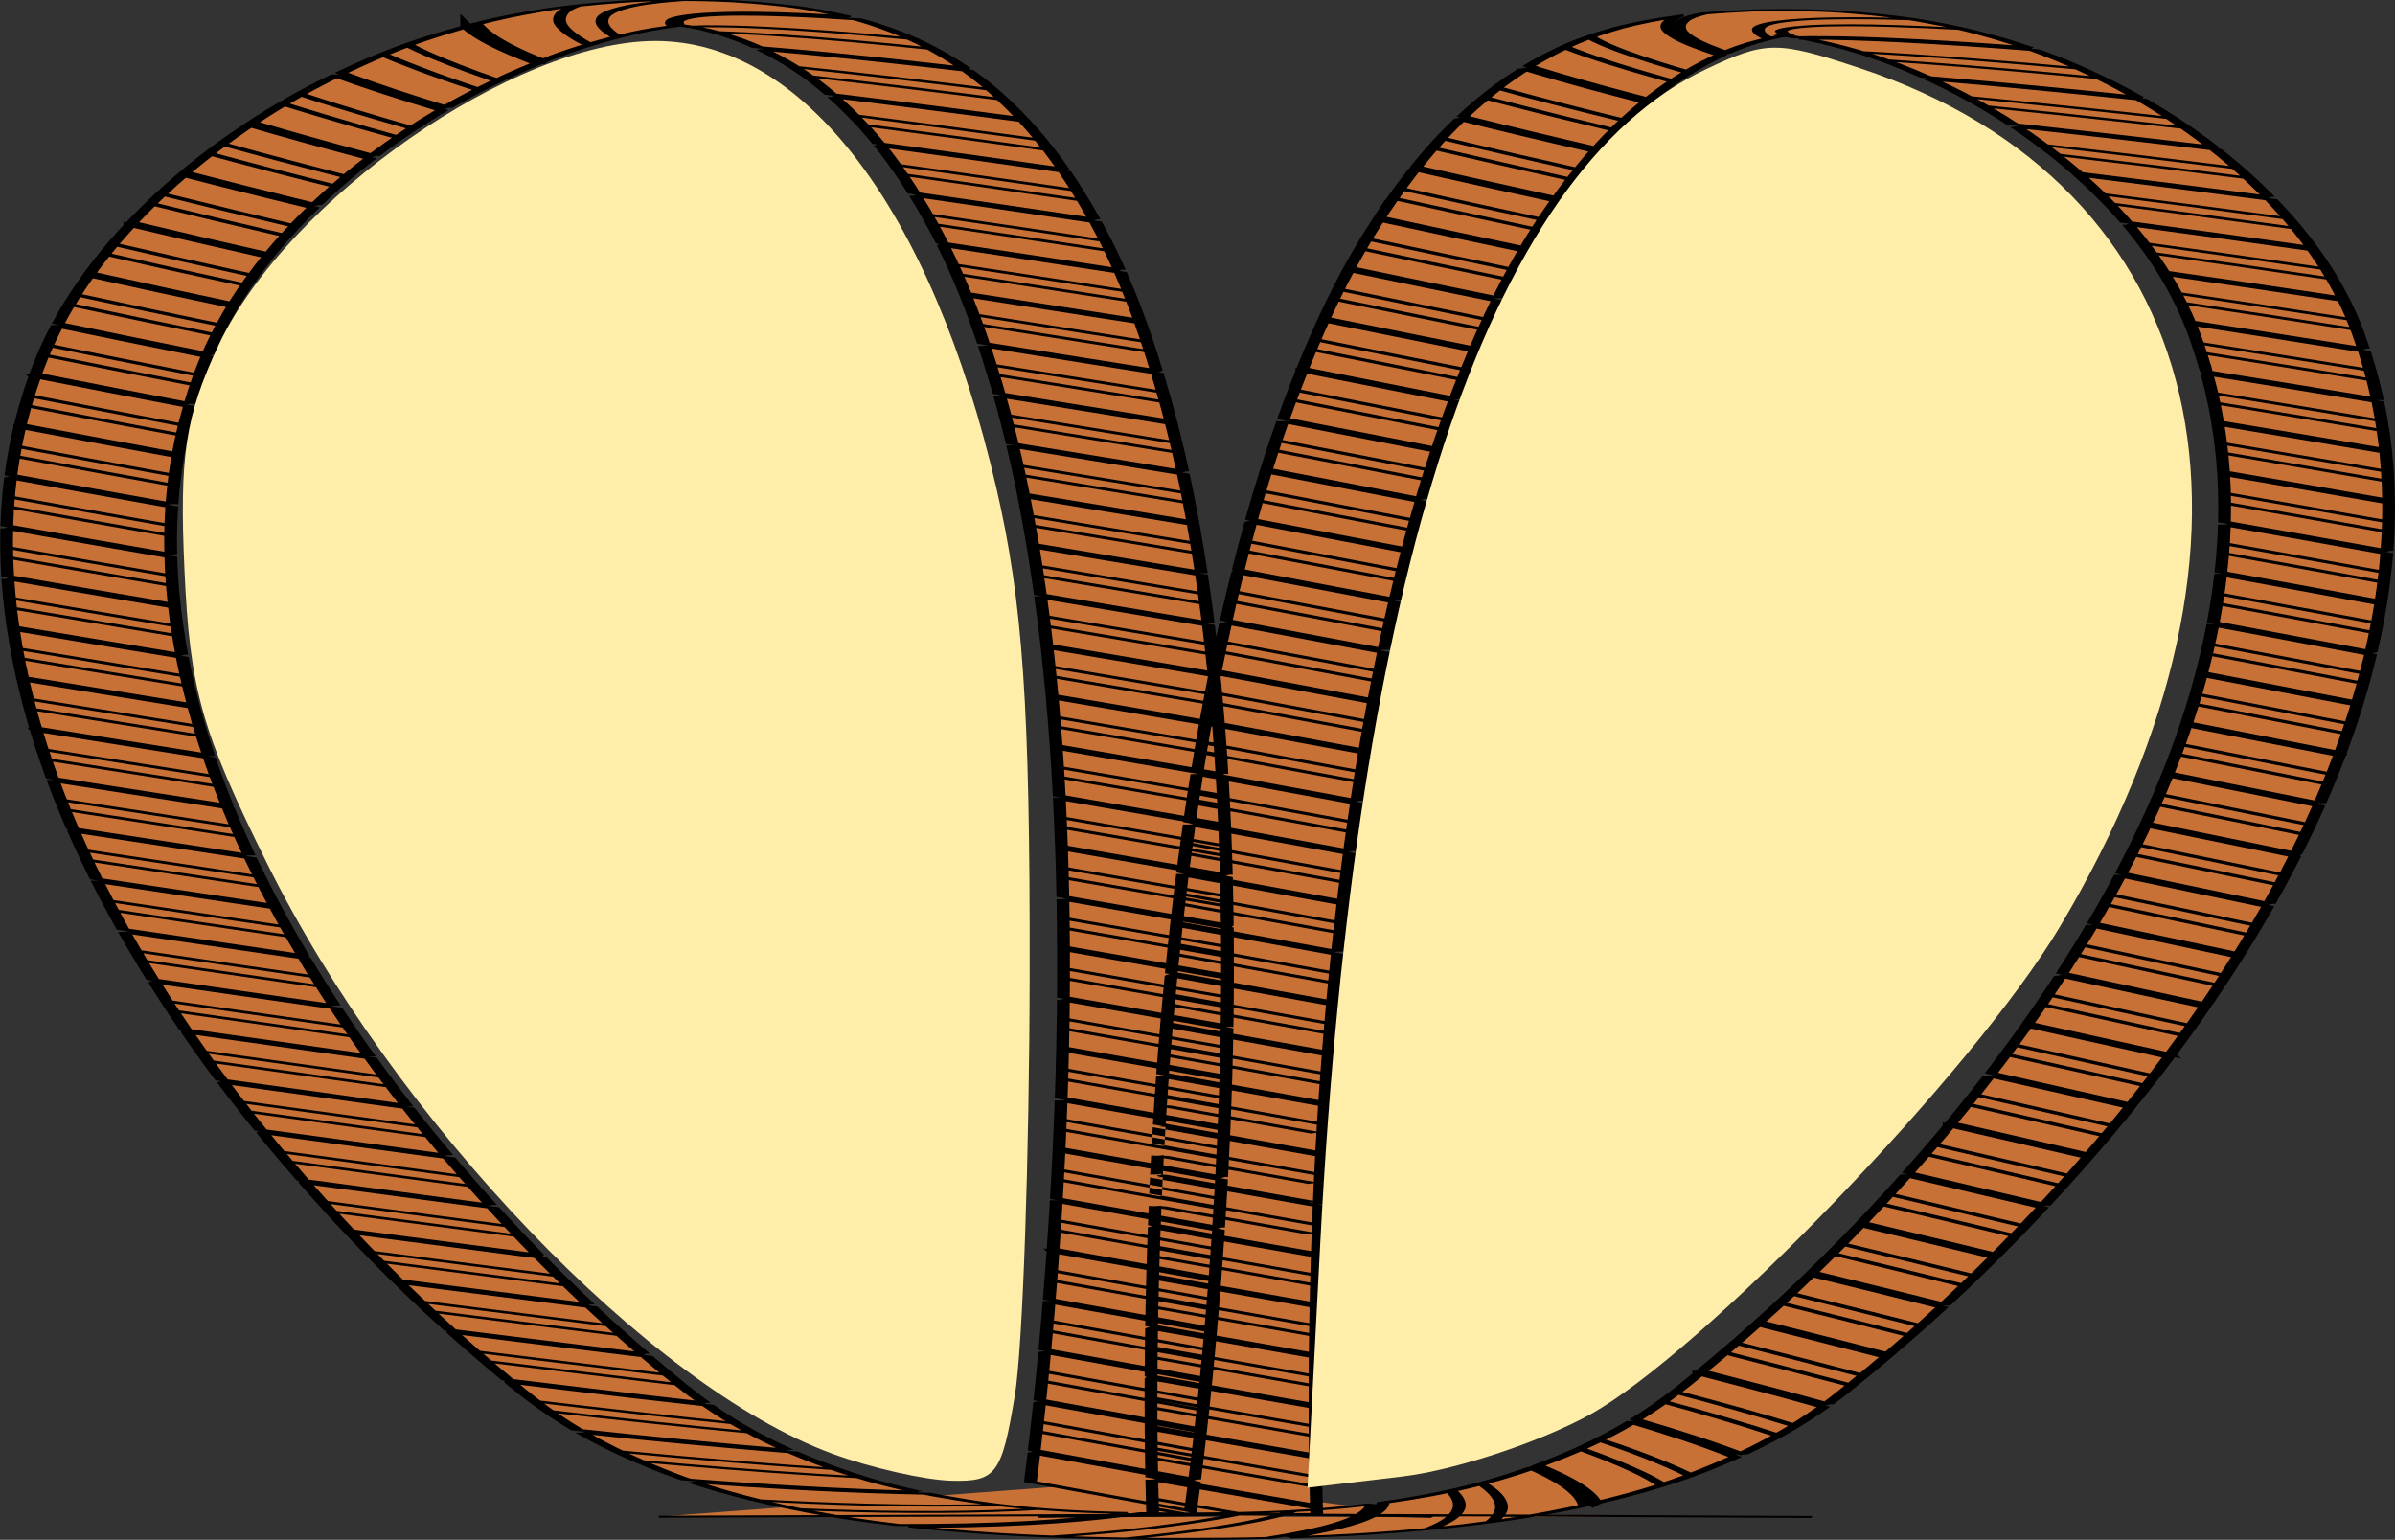 <?xml version="1.0" encoding="UTF-8" standalone="no"?>
<!-- Created with Inkscape (http://www.inkscape.org/) -->

<svg
   width="188.674mm"
   height="121.339mm"
   viewBox="0 0 668.529 429.94"
   id="svg2"
   version="1.1"
   inkscape:version="0.92.5 (2060ec1f9f, 2020-04-08)"
   sodipodi:docname="wi-all.svg"
   inkscape:export-filename="/home/fred/Dropbox/svg/entremet/wienerbrød/2.png"
   inkscape:export-xdpi="90"
   inkscape:export-ydpi="90"
   xmlns:inkscape="http://www.inkscape.org/namespaces/inkscape"
   xmlns:sodipodi="http://sodipodi.sourceforge.net/DTD/sodipodi-0.dtd"
   xmlns="http://www.w3.org/2000/svg"
   xmlns:svg="http://www.w3.org/2000/svg"
   xmlns:rdf="http://www.w3.org/1999/02/22-rdf-syntax-ns#"
   xmlns:cc="http://creativecommons.org/ns#"
   xmlns:dc="http://purl.org/dc/elements/1.1/">
  <rect x="0" y="0" width="668.529" height="429.94" fill="#333333" stroke="none"/>
  <defs
     id="defs4">
    <linearGradient
       id="linearGradient56905"
       inkscape:swatch="solid">
      <stop
         style="stop-color:#923c3c;stop-opacity:1;"
         offset="0"
         id="stop56903" />
    </linearGradient>
    <inkscape:path-effect
       pattern-nodetypes="ccccc"
       fuse_tolerance="0"
       vertical_pattern="false"
       prop_units="false"
       tang_offset="0"
       normal_offset="0"
       spacing="-0.2"
       scale_y_rel="true"
       prop_scale="1"
       copytype="repeated"
       pattern="m -3.073,269.94 -0.812,10.745 h -0.812 l 0.812,-10.745 z"
       is_visible="true"
       id="path-effect4109"
       effect="skeletal"
       lpeversion="0"
       hide_knot="false" />
    <inkscape:path-effect
       bendpath-nodetypes="caaaaaaac"
       vertical="false"
       scale_y_rel="false"
       prop_scale="1"
       bendpath="m 78.839,-64.293 c 0,0 3.418,526.833 -26.505,618.362 C 38.584,596.128 15.825,527.139 10.589,434.862 1.796,279.905 24.134,92.762 44.055,-10.566 c 10.203,-52.921 25.099,-58.823 38.184,-58.823 13.085,-3.6e-5 28.023,5.568 38.184,58.823 19.076,99.976 40.173,281.893 31.503,430.364 C 145.758,525.434 119.165,607.757 103.79,554.069 75.3,454.584 87.109,-64.383 87.156,-64.293"
       is_visible="true"
       id="path-effect4111"
       effect="bend_path"
       lpeversion="0"
       hide_knot="false" />
  </defs>
  <sodipodi:namedview
     id="base"
     pagecolor="#ffffff"
     bordercolor="#666666"
     borderopacity="1.0"
     inkscape:pageopacity="1"
     inkscape:pageshadow="2"
     inkscape:zoom="0.125"
     inkscape:cx="2429.4412"
     inkscape:cy="7952.729"
     inkscape:document-units="mm"
     inkscape:current-layer="layer1"
     showgrid="true"
     inkscape:window-width="1880"
     inkscape:window-height="1016"
     inkscape:window-x="40"
     inkscape:window-y="27"
     inkscape:window-maximized="1"
     showguides="false"
     inkscape:guide-bbox="true"
     inkscape:lockguides="true"
     inkscape:snap-global="true"
     inkscape:snap-bbox="true"
     inkscape:snap-nodes="true"
     objecttolerance="10000"
     guidetolerance="10000"
     inkscape:pagecheckerboard="false"
     inkscape:showpageshadow="2"
     inkscape:deskcolor="#d1d1d1">
    <inkscape:grid
       type="xygrid"
       id="grid5214"
       units="mm"
       spacingx="17.717"
       spacingy="17.717"
       originx="0"
       originy="0"
       empspacing="10"
       dotted="false" />
    <sodipodi:guide
       position="4400.852,360.914"
       orientation="1,0"
       id="guide61746"
       inkscape:locked="true" />
    <sodipodi:guide
       position="4560.3,431.78"
       orientation="0,1"
       id="guide61750"
       inkscape:locked="true" />
    <sodipodi:guide
       position="3515.883,1049.975"
       orientation="0,1"
       id="guide4470"
       inkscape:locked="true" />
    <sodipodi:guide
       position="-1826.621,1657.49"
       orientation="1,0"
       id="guide5403"
       inkscape:locked="true" />
    <sodipodi:guide
       position="-5788.355,-908.915"
       orientation="1,0"
       id="guide8722"
       inkscape:locked="true" />
  </sodipodi:namedview>
  <g
     inkscape:label="layer1"
     inkscape:groupmode="layer"
     id="layer1"
     transform="translate(-4240.846,6732.207)">
    <g
       id="pal5"
       inkscape:label="pal5"
       transform="translate(-412.064,-4433.12)">
      <path
         style="fill:#c87137;fill-opacity:1;stroke:#000000;stroke-width:0.836;stroke-miterlimit:4;stroke-dasharray:none;stroke-opacity:1"
         d="m 91.998,-38.401 c -0.96,-1.127 -1.921,-2.254 -2.881,-3.382 -2.545,-2.989 -5.088,-5.979 -7.629,-8.974 0.052,-2.604 0.106,-5.209 0.162,-7.814 0.031,-1.448 0.063,-2.899 0.097,-4.351 1.246,1.482 2.494,2.958 3.743,4.433 2.245,2.652 4.493,5.301 6.742,7.947 -0.059,2.938 -0.116,5.876 -0.171,8.814 -0.021,1.109 -0.042,2.217 -0.062,3.326 z m -0.372,21.295 c -3.515,-4.106 -7.027,-8.217 -10.537,-12.332 0.071,-4.052 0.145,-8.104 0.222,-12.156 3.505,4.119 7.012,8.234 10.522,12.345 -0.071,4.047 -0.14,8.095 -0.206,12.143 z M 91.298,4.192 c 0.08,0.093 -10.642,-12.404 -10.562,-12.311 0.063,-4.052 0.128,-8.104 0.196,-12.155 3.514,4.112 7.03,8.219 10.548,12.322 -0.063,4.048 -0.124,8.096 -0.182,12.144 z M 91.008,25.491 c -2.07,-2.401 -4.139,-4.802 -6.207,-7.205 -1.459,-1.695 -2.918,-3.391 -4.376,-5.087 0.056,-4.052 0.113,-8.103 0.173,-12.155 3.522,4.104 7.046,8.205 10.571,12.302 -0.023,1.675 -0.046,3.349 -0.068,5.024 -0.032,2.374 -0.063,4.747 -0.093,7.121 z M 90.754,46.79 C 87.217,42.702 83.683,38.611 80.15,34.516 c 0.049,-4.052 0.1,-8.103 0.152,-12.155 3.529,4.098 7.06,8.193 10.592,12.284 -0.049,4.048 -0.096,8.097 -0.14,12.145 z m -0.217,21.3 c -3.544,-4.082 -7.086,-8.167 -10.625,-12.256 0.042,-4.052 0.086,-8.104 0.132,-12.155 3.536,4.092 7.073,8.181 10.613,12.266 -0.042,4.048 -0.082,8.097 -0.119,12.145 z M 90.358,89.39 C 86.807,85.315 83.257,81.236 79.71,77.153 c 0.035,-4.052 0.071,-8.104 0.11,-12.156 3.543,4.086 7.088,8.169 10.635,12.247 -0.035,4.048 -0.067,8.096 -0.097,12.145 z m -0.138,21.299 c -3.559,-4.068 -7.116,-8.14 -10.671,-12.216 0.027,-4.052 0.056,-8.104 0.087,-12.156 3.55,4.08 7.103,8.156 10.658,12.228 -0.027,4.048 -0.052,8.096 -0.074,12.145 z m -0.096,21.299 c -3.567,-4.061 -7.133,-8.126 -10.695,-12.195 0.019,-4.052 0.04,-8.104 0.064,-12.157 3.558,4.073 7.119,8.142 10.681,12.207 -0.019,4.048 -0.036,8.096 -0.05,12.144 z m -0.053,21.299 c -3.576,-4.053 -7.149,-8.111 -10.721,-12.173 0.011,-4.052 0.024,-8.105 0.039,-12.157 3.566,4.066 7.135,8.128 10.706,12.185 -0.011,4.048 -0.019,8.096 -0.025,12.144 z m -0.007,21.299 c -3.585,-4.045 -7.167,-8.095 -10.747,-12.15 0.002,-4.052 0.007,-8.105 0.014,-12.157 3.575,4.059 7.152,8.113 10.732,12.163 -0.002,4.048 -0.002,8.096 0.001,12.144 z m 0.039,21.298 c -3.594,-4.037 -7.185,-8.079 -10.774,-12.126 -0.007,-4.053 -0.011,-8.105 -0.013,-12.158 3.583,4.051 7.17,8.097 10.758,12.139 0.007,4.048 0.016,8.096 0.028,12.144 z m 0.088,21.297 c -2.866,-3.204 -5.729,-6.411 -8.591,-9.621 -0.737,-0.826 -1.474,-1.653 -2.21,-2.48 -0.016,-4.053 -0.029,-8.105 -0.04,-12.158 3.593,4.043 7.188,8.081 10.785,12.115 0.003,0.829 0.007,1.658 0.01,2.486 0.014,3.219 0.029,6.438 0.046,9.657 z m 0.142,21.296 c -3.614,-4.019 -7.225,-8.043 -10.833,-12.073 -0.026,-4.053 -0.049,-8.106 -0.069,-12.158 3.602,4.035 7.207,8.065 10.815,12.089 0.026,4.048 0.055,8.095 0.088,12.142 z m 0.201,21.294 c -3.626,-4.008 -7.248,-8.022 -10.867,-12.042 -0.037,-4.053 -0.071,-8.106 -0.102,-12.159 3.612,4.026 7.228,8.046 10.847,12.06 0.037,4.047 0.078,8.094 0.122,12.141 z m 0.266,21.291 c -3.639,-3.996 -7.274,-7.998 -10.905,-12.008 -0.05,-4.053 -0.096,-8.106 -0.138,-12.16 3.624,4.016 7.252,8.025 10.883,12.028 0.05,4.047 0.103,8.093 0.16,12.14 z m 0.338,21.289 c -3.653,-3.983 -7.301,-7.973 -10.946,-11.97 -0.063,-4.053 -0.123,-8.107 -0.178,-12.16 3.637,4.004 7.277,8.002 10.922,11.992 0.063,4.046 0.13,8.092 0.202,12.138 z m 0.416,21.286 c -2.741,-2.966 -5.48,-5.937 -8.216,-8.911 -0.925,-1.006 -1.85,-2.012 -2.774,-3.018 -0.078,-4.053 -0.152,-8.107 -0.221,-12.16 3.651,3.992 7.306,7.976 10.965,11.953 0.02,1.022 0.04,2.044 0.06,3.066 0.06,3.024 0.122,6.047 0.187,9.07 z m 0.501,21.281 c -3.685,-3.952 -7.365,-7.914 -11.039,-11.884 -0.094,-4.054 -0.183,-8.107 -0.268,-12.16 3.666,3.979 7.335,7.95 11.01,11.911 0.094,4.045 0.193,8.089 0.297,12.133 z m 0.603,21.274 c -3.705,-3.932 -7.405,-7.875 -11.098,-11.829 -0.113,-4.054 -0.22,-8.108 -0.322,-12.162 3.683,3.964 7.37,7.918 11.064,11.862 0.113,4.043 0.232,8.086 0.357,12.129 z m 0.722,21.265 c -3.729,-3.908 -7.451,-7.83 -11.167,-11.764 -0.136,-4.054 -0.265,-8.108 -0.387,-12.162 3.703,3.946 7.411,7.88 11.127,11.802 0.135,4.042 0.278,8.083 0.428,12.124 z m 0.86,21.256 c -3.756,-3.881 -7.504,-7.778 -11.245,-11.689 -0.162,-4.054 -0.316,-8.108 -0.463,-12.162 3.726,3.925 7.459,7.836 11.199,11.733 0.161,4.04 0.331,8.079 0.508,12.118 z m 1.012,21.246 c -3.785,-3.852 -7.561,-7.724 -11.33,-11.608 -0.041,-0.879 -0.082,-1.757 -0.123,-2.636 -0.147,-3.175 -0.288,-6.35 -0.425,-9.525 2.939,3.055 5.883,6.1 8.831,9.136 0.816,0.841 1.633,1.68 2.45,2.52 0.19,4.039 0.388,8.077 0.596,12.113 z m 1.202,21.219 c -3.826,-3.806 -7.64,-7.641 -11.443,-11.497 -0.226,-4.055 -0.44,-8.11 -0.643,-12.164 3.781,3.874 7.572,7.732 11.373,11.566 0.225,4.034 0.462,8.065 0.713,12.095 z m 1.473,21.179 c -3.882,-3.744 -7.747,-7.526 -11.598,-11.337 -0.277,-4.056 -0.538,-8.111 -0.784,-12.167 3.822,3.839 7.656,7.653 11.504,11.434 0.275,4.026 0.567,8.05 0.878,12.07 z m 1.828,21.128 c -3.952,-3.667 -7.883,-7.379 -11.797,-11.13 -0.345,-4.054 -0.668,-8.109 -0.973,-12.165 3.876,3.787 7.768,7.541 11.678,11.254 0.342,4.016 0.704,8.03 1.091,12.04 z m 2.291,21.035 c -4.051,-3.537 -8.069,-7.163 -12.061,-10.839 -0.149,-1.403 -0.294,-2.805 -0.436,-4.207 -0.268,-2.65 -0.526,-5.3 -0.774,-7.951 2.58,2.433 5.168,4.847 7.765,7.242 1.374,1.267 2.751,2.528 4.13,3.782 0.425,4.001 0.879,7.994 1.375,11.974 z m 3.08,20.819 c -1.947,-1.524 -3.884,-3.09 -5.812,-4.675 -2.247,-1.847 -4.48,-3.728 -6.702,-5.637 -0.583,-4.057 -1.109,-8.116 -1.595,-12.173 4.042,3.632 8.116,7.194 12.23,10.646 0.306,2.132 0.628,4.259 0.967,6.382 0.293,1.827 0.595,3.647 0.912,5.457 z m 4.669,20.004 c -1.15,-0.622 -2.299,-1.298 -3.443,-2.007 -3.393,-2.111 -6.73,-4.452 -10.015,-6.93 -0.895,-4.079 -1.64,-8.157 -2.31,-12.211 4.205,3.468 8.47,6.847 12.805,9.914 0.626,2.867 1.324,5.697 2.124,8.481 0.27,0.933 0.547,1.852 0.839,2.753 z m 5.463,10.143 c 0.054,0.323 0.086,0.64 0.082,0.95 0.196,1.049 -0.33,2.343 -1.495,3.034 0,0 0,0 0,0 -1.486,0.859 -3.777,0.738 -5.803,0.208 -1.5,-0.361 -3.005,-0.919 -4.47,-1.575 -0.658,-1.13 -1.207,-2.251 -1.676,-3.336 -1.363,-3.058 -2.392,-6.137 -3.249,-9.148 3.393,2.283 6.91,4.424 10.472,5.908 1.281,0.534 2.556,0.977 3.778,1.229 0.401,0.716 0.815,1.349 1.269,1.871 0.67,0.638 1.007,1.107 1.067,0.983 l 0,0 c -0.234,-0.015 -0.211,-0.053 -0.222,-0.035 0.07,-0.003 0.153,-0.035 0.247,-0.091 z m 8.929,-14.975 c 1.869,4.726 3.458,9.628 4.253,15.076 0.03,0.201 0.058,0.403 0.084,0.607 -1.098,1.829 -2.428,3.709 -4.103,5.502 -1.254,1.438 -3.088,2.864 -5.57,3.918 l 0,0 c -1.22,0.475 -2.519,0.71 -3.849,0.694 1.332,-0.558 2.414,-1.372 3.232,-2.305 0,0 0,0 0,0 1.661,-2.118 2.01,-4.25 2.068,-6.219 0,0 0,0 0,0 0.07,-2.524 -0.41,-4.86 -0.968,-7.173 0.067,-0.108 0.133,-0.217 0.2,-0.327 1.811,-3.009 3.3,-6.307 4.652,-9.772 z m 6.326,-19.714 c 2.436,4.761 4.747,9.637 6.859,14.708 -0.319,0.977 -0.646,1.953 -0.982,2.928 -1.006,2.952 -2.105,5.946 -3.386,8.924 -1.2,-4.039 -2.703,-7.834 -4.264,-11.563 -0.515,-1.219 -1.042,-2.427 -1.58,-3.625 1.223,-3.74 2.329,-7.536 3.354,-11.371 z m 4.774,-20.44 c 2.606,4.465 5.142,9.006 7.593,13.644 0.095,0.179 0.189,0.358 0.284,0.537 -0.945,3.996 -1.958,7.994 -3.075,11.98 -2.333,-4.952 -4.818,-9.744 -7.382,-14.457 0.034,-0.144 0.069,-0.289 0.103,-0.434 0.882,-3.741 1.705,-7.499 2.477,-11.271 z m 3.771,-20.744 c 0.585,0.916 1.169,1.835 1.75,2.757 2.294,3.638 4.555,7.317 6.774,11.047 -0.742,4.027 -1.534,8.048 -2.386,12.061 -2.652,-4.757 -5.385,-9.419 -8.182,-14.008 0.579,-3.144 1.128,-6.296 1.652,-9.455 0.133,-0.8 0.264,-1.601 0.393,-2.402 z m 3.011,-20.911 c 3.047,4.436 6.049,8.933 9.001,13.493 -0.565,3.864 -1.166,7.723 -1.804,11.577 -0.029,0.178 -0.059,0.355 -0.088,0.533 -0.126,-0.204 -0.252,-0.407 -0.379,-0.61 -2.74,-4.411 -5.528,-8.761 -8.36,-13.055 0.581,-3.973 1.124,-7.952 1.63,-11.937 z m 2.334,-21.014 c 3.183,4.343 6.326,8.742 9.426,13.201 -0.459,4.056 -0.955,8.109 -1.488,12.157 -3.018,-4.516 -6.082,-8.97 -9.189,-13.366 0.452,-3.993 0.868,-7.991 1.251,-11.993 z m 1.714,-21.09 c 3.304,4.255 6.573,8.561 9.805,12.924 -0.338,4.066 -0.709,8.129 -1.115,12.19 -3.158,-4.417 -6.358,-8.776 -9.595,-13.08 0.333,-4.008 0.634,-8.019 0.904,-12.033 z m 1.178,-21.161 c 3.394,4.19 6.764,8.417 10.111,12.683 -0.037,0.664 -0.076,1.328 -0.114,1.992 -0.199,3.405 -0.418,6.809 -0.66,10.212 -2.747,-3.616 -5.519,-7.194 -8.314,-10.736 -0.546,-0.693 -1.092,-1.384 -1.639,-2.075 0.228,-4.024 0.433,-8.049 0.617,-12.076 z m 0.776,-21.198 c 3.468,4.13 6.916,8.295 10.341,12.496 -0.154,4.065 -0.328,8.13 -0.525,12.195 -3.381,-4.237 -6.785,-8.437 -10.212,-12.601 0.152,-4.029 0.284,-8.059 0.396,-12.089 z m 0.412,-21.217 c 3.536,4.075 7.053,8.181 10.55,12.32 -0.084,4.066 -0.186,8.132 -0.309,12.198 -3.457,-4.174 -6.935,-8.313 -10.433,-12.419 0.083,-4.032 0.146,-8.066 0.192,-12.1 z m 0.079,-21.23 c 3.597,4.023 7.177,8.074 10.74,12.157 -0.019,4.066 -0.056,8.132 -0.111,12.198 -3.526,-4.115 -7.071,-8.197 -10.634,-12.249 0.019,-4.035 0.021,-8.07 0.006,-12.106 z m -0.225,-21.238 c 3.651,3.975 7.288,7.976 10.909,12.006 0.039,4.064 0.063,8.129 0.069,12.195 -3.589,-4.059 -7.194,-8.089 -10.815,-12.091 -0.039,-4.036 -0.094,-8.073 -0.163,-12.11 z m -0.497,-21.239 c 1.468,1.56 2.934,3.124 4.399,4.692 2.225,2.382 4.445,4.774 6.66,7.175 0.092,4.062 0.17,8.125 0.233,12.188 -3.644,-4.008 -7.303,-7.989 -10.976,-11.945 -0.055,-2.435 -0.115,-4.869 -0.18,-7.304 -0.043,-1.602 -0.088,-3.204 -0.135,-4.806 z m -0.751,-21.234 c 3.745,3.888 7.477,7.799 11.197,11.735 0.14,4.06 0.267,8.12 0.38,12.181 -3.693,-3.961 -7.4,-7.898 -11.119,-11.81 -0.139,-4.036 -0.292,-8.071 -0.458,-12.106 z m -0.994,-21.227 c 3.788,3.846 7.565,7.715 11.329,11.608 0.187,4.057 0.361,8.115 0.521,12.174 -3.739,-3.917 -7.491,-7.81 -11.255,-11.68 -0.186,-4.034 -0.384,-8.068 -0.596,-12.102 z m -1.226,-21.217 c 3.829,3.806 7.647,7.634 11.455,11.485 0.231,4.055 0.45,8.11 0.656,12.166 -3.783,-3.874 -7.578,-7.726 -11.384,-11.554 -0.23,-4.033 -0.472,-8.065 -0.727,-12.097 z m -1.447,-21.206 c 3.868,3.767 7.725,7.556 11.573,11.366 0.274,4.052 0.536,8.104 0.785,12.157 -3.825,-3.833 -7.66,-7.644 -11.506,-11.433 -0.272,-4.031 -0.556,-8.061 -0.852,-12.09 z m -1.658,-21.194 c 3.904,3.73 7.799,7.48 11.684,11.252 0.314,4.048 0.617,8.097 0.908,12.147 -3.864,-3.793 -7.738,-7.565 -11.621,-11.316 -0.312,-4.028 -0.636,-8.056 -0.971,-12.083 z m -1.859,-21.179 c 3.939,3.694 7.868,7.407 11.789,11.141 0.081,0.924 0.16,1.848 0.24,2.772 0.268,3.121 0.53,6.242 0.785,9.364 -3.009,-2.897 -6.024,-5.782 -9.045,-8.654 -0.894,-0.851 -1.789,-1.701 -2.685,-2.549 -0.351,-4.026 -0.712,-8.05 -1.084,-12.074 z m -2.057,-21.16 c 3.973,3.656 7.938,7.333 11.893,11.03 0.39,4.041 0.77,8.083 1.138,12.126 -3.936,-3.718 -7.88,-7.416 -11.834,-11.094 -0.388,-4.022 -0.787,-8.043 -1.197,-12.063 z m -2.257,-21.139 c 4.008,3.618 8.007,7.257 11.997,10.917 0.428,4.037 0.846,8.076 1.252,12.115 -3.97,-3.681 -7.95,-7.341 -11.938,-10.982 -0.426,-4.018 -0.863,-8.035 -1.312,-12.05 z m -2.459,-21.116 c 4.042,3.58 8.076,7.18 12.101,10.801 0.467,4.033 0.923,8.067 1.368,12.103 -4.005,-3.643 -8.019,-7.266 -12.042,-10.867 -0.465,-4.014 -0.94,-8.026 -1.427,-12.037 z m -2.662,-21.091 c 4.077,3.54 8.145,7.102 12.205,10.684 0.506,4.029 1,8.058 1.484,12.09 -4.04,-3.605 -8.088,-7.188 -12.145,-10.751 -0.503,-4.009 -1.018,-8.016 -1.543,-12.022 z m -2.867,-21.064 c 4.111,3.5 8.213,7.023 12.307,10.565 0.009,0.068 0.018,0.136 0.028,0.204 0.535,3.956 1.06,7.913 1.574,11.871 -4.006,-3.505 -8.02,-6.99 -12.042,-10.454 -0.069,-0.06 -0.138,-0.119 -0.207,-0.179 -0.542,-4.004 -1.095,-8.007 -1.659,-12.007 z M 124.522,45.459 c 4.149,3.453 8.288,6.933 12.418,10.436 0.585,4.019 1.158,8.04 1.719,12.061 -4.109,-3.526 -8.226,-7.032 -12.353,-10.513 -0.582,-3.997 -1.176,-7.992 -1.784,-11.984 z m -3.328,-20.979 c 4.192,3.398 8.374,6.826 12.545,10.282 0.633,4.014 1.251,8.029 1.856,12.046 -4.147,-3.484 -8.304,-6.942 -12.47,-10.373 -0.629,-3.988 -1.272,-7.973 -1.93,-11.956 z M 117.58,3.559 c 4.241,3.334 8.47,6.704 12.688,10.104 0.687,4.006 1.358,8.015 2.014,12.026 -4.19,-3.433 -8.392,-6.837 -12.604,-10.209 -0.682,-3.977 -1.381,-7.951 -2.097,-11.921 z m -3.985,-20.746 c 2.829,2.033 5.639,4.152 8.426,6.316 1.492,1.155 2.982,2.314 4.471,3.478 0.749,3.997 1.48,7.997 2.193,12 -4.239,-3.374 -8.49,-6.716 -12.754,-10.02 -0.259,-1.382 -0.521,-2.765 -0.784,-4.146 -0.491,-2.556 -1.004,-5.101 -1.551,-7.628 z m -5.439,-19.919 c 4.657,2.495 9.252,5.38 13.774,8.506 1.056,4.032 1.975,8.079 2.805,12.12 -4.34,-3.319 -8.744,-6.503 -13.202,-9.403 -0.992,-3.806 -2.102,-7.554 -3.377,-11.223 z m -8.531,-17.714 c 4.981,0.753 10.159,2.731 15.199,5.231 0.807,1.818 1.538,3.646 2.212,5.462 0.806,2.137 1.554,4.286 2.251,6.445 -2.537,-1.565 -5.097,-3.035 -7.679,-4.389 -2.199,-1.152 -4.422,-2.227 -6.637,-3.155 -1.534,-3.474 -3.252,-6.738 -5.345,-9.594 z m -13.739,-8.973 c 1.82,-1.539 3.894,-2.874 6.363,-3.77 2.595,-0.943 5.569,-1.354 8.684,-1.293 2.137,1.621 4.022,3.487 5.641,5.489 1.31,1.612 2.5,3.281 3.587,4.989 -2.451,-0.844 -4.905,-1.499 -7.332,-1.9 -2.947,-0.491 -5.857,-0.536 -8.435,-0.06 -1.293,-1.01 -2.657,-1.825 -4.083,-2.358 -1.333,-0.562 -2.828,-0.903 -4.424,-1.098 z m -16.048,3.756 c 0.139,-2.668 0.761,-5.418 2.142,-8.116 1.125,-2.188 2.738,-4.281 4.645,-6.206 1.9,-0.298 3.783,-0.419 5.615,-0.402 2.769,-0.027 5.663,0.252 8.565,0.982 -3.422,1.362 -6.189,3.345 -8.565,5.501 -1.56,1.424 -2.939,2.956 -4.004,4.545 -1.444,0.208 -2.802,0.547 -4.025,1.071 -1.534,0.585 -2.996,1.497 -4.374,2.625 z m -10.469,15.323 c -1.768,-4.928 -3.15,-10.121 -3.448,-15.882 0.632,-0.892 1.295,-1.771 1.993,-2.634 2.225,-2.77 4.951,-5.286 8.154,-7.269 -1.771,4.281 -2.149,8.543 -1.853,12.436 0.088,1.251 0.24,2.475 0.444,3.675 -2.065,2.896 -3.766,6.185 -5.289,9.674 z m -6.528,19.376 c -2.478,-4.712 -4.776,-9.589 -6.79,-14.735 0.451,-1.31 0.922,-2.616 1.414,-3.917 0.985,-2.649 2.092,-5.319 3.376,-7.952 0.883,3.682 2.074,7.155 3.363,10.511 0.635,1.646 1.303,3.264 2,4.858 -1.268,3.674 -2.373,7.427 -3.362,11.236 z m -4.405,20.483 c -1.093,-1.828 -2.183,-3.66 -3.269,-5.496 -1.665,-2.81 -3.305,-5.657 -4.895,-8.562 0.875,-4.041 1.85,-8.084 2.972,-12.106 2.328,4.982 4.876,9.742 7.538,14.383 -0.509,2.35 -0.989,4.714 -1.45,7.088 -0.302,1.564 -0.6,3.128 -0.896,4.693 z M 44.643,16.034 C 41.806,11.443 38.991,6.828 36.197,2.186 c 0.73,-3.999 1.476,-7.996 2.241,-11.989 2.753,4.667 5.531,9.306 8.33,13.918 C 46.043,8.084 45.335,12.057 44.643,16.034 Z m -3.505,20.949 c -2.896,-4.555 -5.773,-9.132 -8.631,-13.734 0.674,-4.007 1.363,-8.012 2.068,-12.015 2.822,4.624 5.666,9.222 8.528,13.797 -0.669,3.981 -1.324,7.965 -1.965,11.952 z M 37.888,57.982 c -2.947,-4.524 -5.879,-9.066 -8.794,-13.631 0.624,-4.014 1.262,-8.026 1.914,-12.036 2.884,4.585 5.785,9.147 8.704,13.688 -0.621,3.991 -1.228,7.984 -1.824,11.979 z m -3.028,21.041 C 31.869,74.527 28.89,70.015 25.926,65.484 c 0.581,-4.019 1.173,-8.036 1.778,-12.053 2.937,4.55 5.89,9.079 8.857,13.59 -0.578,3.999 -1.145,7.999 -1.701,12.002 z m -2.829,21.071 c -3.033,-4.467 -6.053,-8.952 -9.06,-13.454 0.294,-2.181 0.592,-4.361 0.892,-6.541 0.254,-1.842 0.51,-3.683 0.769,-5.525 1.366,2.069 2.735,4.135 4.107,6.197 1.623,2.44 3.25,4.876 4.881,7.305 -0.54,4.004 -1.07,8.01 -1.589,12.017 z m -2.631,21.096 c -3.075,-4.439 -6.137,-8.895 -9.186,-13.369 0.505,-4.028 1.021,-8.055 1.547,-12.081 3.025,4.49 6.063,8.963 9.114,13.417 -0.503,4.009 -0.995,8.02 -1.476,12.032 z m -2.434,21.12 c -3.116,-4.41 -6.22,-8.837 -9.31,-13.282 0.467,-4.033 0.945,-8.064 1.434,-12.095 3.067,4.462 6.147,8.905 9.24,13.332 -0.465,4.014 -0.92,8.029 -1.364,12.045 z m -2.238,21.143 c -3.157,-4.381 -6.301,-8.78 -9.433,-13.196 0.43,-4.037 0.87,-8.073 1.322,-12.107 3.108,4.433 6.229,8.848 9.363,13.245 -0.428,4.018 -0.845,8.037 -1.252,12.058 z m -2.044,21.163 c -3.197,-4.352 -6.381,-8.722 -9.553,-13.109 0.393,-4.041 0.796,-8.08 1.21,-12.119 3.149,4.404 6.311,8.79 9.485,13.158 -0.391,4.022 -0.771,8.045 -1.142,12.069 z m -1.85,21.18 c -3.237,-4.322 -6.461,-8.663 -9.673,-13.021 0.014,-0.153 0.027,-0.307 0.041,-0.46 0.343,-3.89 0.696,-7.78 1.059,-11.669 3.068,4.209 6.148,8.401 9.239,12.577 0.122,0.165 0.244,0.329 0.366,0.494 -0.354,4.025 -0.698,8.052 -1.031,12.079 z m -1.652,21.195 c -3.278,-4.291 -6.543,-8.601 -9.796,-12.929 0.318,-4.048 0.648,-8.094 0.988,-12.14 3.229,4.346 6.471,8.673 9.725,12.982 -0.317,4.028 -0.622,8.057 -0.917,12.087 z m -1.444,21.207 c -3.321,-4.257 -6.628,-8.534 -9.923,-12.831 0.279,-4.051 0.569,-8.101 0.87,-12.15 3.27,4.315 6.554,8.611 9.85,12.888 -0.277,4.031 -0.543,8.062 -0.797,12.094 z m -1.225,21.218 c -3.365,-4.221 -6.717,-8.464 -10.055,-12.727 0.237,-4.054 0.486,-8.107 0.747,-12.16 3.313,4.283 6.64,8.545 9.979,12.787 -0.236,4.033 -0.46,8.066 -0.671,12.1 z m -0.998,21.227 c -3.411,-4.184 -6.809,-8.39 -10.193,-12.617 0.194,-4.057 0.4,-8.113 0.619,-12.168 3.358,4.248 6.729,8.475 10.114,12.681 -0.193,4.034 -0.373,8.069 -0.54,12.105 z m -0.76,21.235 c -3.459,-4.144 -6.904,-8.312 -10.334,-12.502 0.149,-4.059 0.31,-8.118 0.485,-12.175 3.404,4.212 6.821,8.402 10.253,12.568 -0.148,4.036 -0.282,8.072 -0.403,12.109 z m -0.512,21.241 c -3.509,-4.102 -7.002,-8.229 -10.481,-12.38 0.054,-2.157 0.112,-4.314 0.174,-6.471 0.054,-1.904 0.112,-3.807 0.172,-5.711 1.618,1.957 3.239,3.908 4.864,5.854 1.84,2.205 3.685,4.404 5.533,6.596 -0.101,4.037 -0.188,8.074 -0.261,12.111 z m -0.246,21.24 c -3.562,-4.054 -7.109,-8.136 -10.64,-12.245 0.051,-4.064 0.117,-8.127 0.198,-12.189 3.501,4.133 7.017,8.242 10.548,12.324 -0.051,4.037 -0.086,8.074 -0.106,12.11 z m 0.048,21.233 c -3.62,-4 -7.224,-8.032 -10.811,-12.093 -0.005,-4.065 0.007,-8.13 0.034,-12.194 3.554,4.089 7.125,8.15 10.712,12.181 0.005,4.036 0.026,8.071 0.065,12.106 z m 0.369,21.221 C 10.733,392.873 7.068,388.898 3.421,384.89 3.355,380.825 3.307,376.759 3.276,372.693 c 3.612,4.039 7.242,8.047 10.888,12.022 0.065,4.034 0.149,8.066 0.251,12.098 z m 0.717,21.205 c -3.749,-3.876 -7.48,-7.79 -11.192,-11.738 -0.132,-4.065 -0.245,-8.131 -0.339,-12.196 3.675,3.983 7.367,7.932 11.078,11.846 0.131,4.03 0.282,8.06 0.453,12.088 z m 1.098,21.169 c -1.473,-1.456 -2.941,-2.921 -4.404,-4.396 -2.342,-2.361 -4.676,-4.737 -7.003,-7.127 -0.204,-4.064 -0.387,-8.128 -0.55,-12.192 3.741,3.921 7.501,7.807 11.281,11.653 0.125,2.478 0.257,4.955 0.398,7.432 0.088,1.544 0.18,3.087 0.278,4.63 z m 1.669,21.072 c -3.948,-3.656 -7.865,-7.386 -11.749,-11.183 -0.312,-4.071 -0.588,-8.144 -0.828,-12.218 3.816,3.862 7.664,7.664 11.543,11.396 0.307,4.006 0.651,8.009 1.034,12.006 z m 2.386,20.979 c -4.077,-3.506 -8.122,-7.096 -12.133,-10.763 -0.451,-4.062 -0.861,-8.128 -1.231,-12.196 3.937,3.744 7.908,7.416 11.91,11.01 0.443,3.989 0.926,7.972 1.453,11.948 z m 3.186,20.846 c -1.646,-1.299 -3.286,-2.614 -4.921,-3.944 -2.554,-2.077 -5.096,-4.189 -7.625,-6.332 -0.605,-4.046 -1.165,-8.097 -1.68,-12.153 4.069,3.604 8.171,7.128 12.306,10.563 0.362,2.417 0.741,4.832 1.137,7.243 0.254,1.543 0.514,3.085 0.783,4.624 z m 4.157,20.588 c -4.393,-3.064 -8.744,-6.283 -13.052,-9.62 -0.794,-4.029 -1.524,-8.065 -2.201,-12.104 4.21,3.446 8.458,6.801 12.744,10.027 0.772,3.919 1.604,7.819 2.509,11.697 z m 5.581,20.012 c -4.651,-2.552 -9.248,-5.436 -13.783,-8.51 -0.781,-2.907 -1.504,-5.819 -2.184,-8.727 -0.257,-1.098 -0.509,-2.197 -0.755,-3.297 1.203,0.886 2.41,1.761 3.62,2.625 3.208,2.29 6.441,4.512 9.698,6.612 1.025,3.821 2.145,7.593 3.404,11.297 z m 8.285,17.241 c -1.995,0.071 -4.187,-0.429 -6.382,-1.137 -2.908,-0.94 -5.81,-2.213 -8.671,-3.667 -1.245,-2.85 -2.299,-5.716 -3.255,-8.538 -0.385,-1.124 -0.757,-2.25 -1.117,-3.379 1.328,0.819 2.661,1.617 3.999,2.391 3.375,1.946 6.807,3.795 10.228,5.245 0.849,1.966 1.772,3.852 2.813,5.626 0.789,1.329 1.552,2.519 2.385,3.459 z m 5.178,-5.911 c 0.928,2.023 1.767,4.096 2.357,6.336 0.558,2.14 0.954,4.429 0.436,7.101 0,0 0,0 0,0 -0.19,1.012 -0.584,2.063 -1.301,3.097 -0.918,0.525 -1.987,0.969 -3.204,1.297 -2.454,0.435 -4.703,0.102 -6.541,-0.84 l -1e-6,0 c -2.132,-1.106 -3.71,-2.456 -4.81,-3.78 -0.922,-1.046 -1.728,-2.114 -2.442,-3.179 1.511,0.533 3.055,0.984 4.584,1.264 1.882,0.359 3.915,0.476 5.463,-0.119 0,0 0,0 0,0 1.178,-0.481 1.983,-1.406 1.79,-2.389 -0.036,-0.455 -0.208,-0.947 -0.423,-1.432 0.048,-0.065 0.188,-0.198 0.416,-0.352 l 0,0 c 0.631,-0.568 1.203,-1.579 1.888,-2.814 l 0,0 c 0.674,-1.283 1.25,-2.693 1.786,-4.19 z m 5.025,-19.84 c 2.105,3.488 4.148,7.04 6.082,10.716 0.606,1.15 1.201,2.313 1.78,3.494 -0.624,2.445 -1.318,4.902 -2.118,7.355 -0.531,1.645 -1.142,3.327 -1.881,5.017 -0.572,-2.261 -1.346,-4.347 -2.197,-6.35 -1.28,-3.01 -2.711,-5.875 -4.217,-8.678 0.23,-0.901 0.452,-1.809 0.669,-2.722 0.69,-2.914 1.309,-5.86 1.882,-8.831 z m 3.384,-20.75 c 2.997,4.465 5.939,8.995 8.801,13.63 -0.329,1.984 -0.673,3.968 -1.034,5.951 -0.376,2.064 -0.772,4.132 -1.196,6.201 -1.365,-2.436 -2.768,-4.824 -4.195,-7.183 -1.371,-2.267 -2.764,-4.507 -4.175,-6.725 0.653,-3.942 1.247,-7.901 1.799,-11.873 z m 2.589,-21.003 c 2.119,2.991 4.225,6.001 6.316,9.031 0.983,1.425 1.964,2.855 2.94,4.291 -0.503,4.048 -1.039,8.099 -1.625,12.151 -2.959,-4.564 -5.98,-9.043 -9.038,-13.476 0.159,-1.277 0.314,-2.555 0.468,-3.833 0.325,-2.719 0.639,-5.441 0.94,-8.164 z m 2.126,-21.098 c 3.2,4.342 6.377,8.716 9.527,13.128 -0.413,4.049 -0.848,8.097 -1.309,12.143 -3.098,-4.452 -6.226,-8.86 -9.38,-13.233 0.409,-4.009 0.795,-8.022 1.162,-12.038 z m 1.768,-21.157 c 3.264,4.299 6.511,8.621 9.738,12.974 -0.342,4.051 -0.702,8.102 -1.083,12.152 -3.186,-4.385 -6.395,-8.735 -9.625,-13.057 0.339,-4.021 0.662,-8.044 0.97,-12.07 z m 1.503,-21.203 c 3.308,4.269 6.606,8.554 9.889,12.86 -0.289,4.051 -0.591,8.103 -0.909,12.155 -3.254,-4.331 -6.525,-8.636 -9.81,-12.92 0.288,-4.029 0.563,-8.061 0.83,-12.094 z m 1.323,-21.23 c 2.972,3.779 5.937,7.569 8.893,11.371 0.365,0.469 0.73,0.939 1.095,1.409 -0.254,4.049 -0.516,8.099 -0.788,12.149 -3.302,-4.291 -6.615,-8.563 -9.936,-12.823 0.028,-0.444 0.056,-0.887 0.083,-1.331 0.224,-3.591 0.441,-7.183 0.652,-10.775 z m 1.171,-21.241 c 3.368,4.223 6.728,8.459 10.079,12.709 -0.225,4.051 -0.458,8.102 -0.7,12.152 -3.334,-4.264 -6.677,-8.513 -10.029,-12.749 0.224,-4.037 0.441,-8.075 0.65,-12.113 z m 1.035,-21.253 c 3.393,4.204 6.779,8.419 10.158,12.646 -0.199,4.052 -0.405,8.103 -0.618,12.154 -3.363,-4.24 -6.735,-8.466 -10.114,-12.681 0.198,-4.039 0.39,-8.079 0.575,-12.119 z m 0.918,-21.263 c 3.414,4.188 6.823,8.385 10.225,12.592 -0.176,4.052 -0.358,8.103 -0.547,12.155 -3.389,-4.218 -6.786,-8.425 -10.188,-12.622 0.176,-4.041 0.346,-8.083 0.51,-12.125 z m 0.819,-21.272 c 3.432,4.174 6.859,8.356 10.281,12.546 -0.157,4.052 -0.319,8.103 -0.487,12.155 -3.411,-4.2 -6.828,-8.39 -10.251,-12.571 0.157,-4.043 0.309,-8.086 0.456,-12.13 z m 0.737,-21.278 c 3.447,4.162 6.89,8.331 10.328,12.507 -0.052,1.487 -0.104,2.975 -0.157,4.462 -0.091,2.564 -0.185,5.128 -0.28,7.693 -2.17,-2.648 -4.343,-5.293 -6.517,-7.935 -1.261,-1.532 -2.523,-3.064 -3.785,-4.594 0.141,-4.044 0.278,-8.088 0.411,-12.133 z m 0.661,-21.281 c 3.461,4.15 6.919,8.307 10.372,12.471 -0.127,4.052 -0.257,8.104 -0.392,12.155 -3.445,-4.171 -6.894,-8.335 -10.348,-12.491 0.127,-4.045 0.249,-8.09 0.368,-12.135 z m 0.591,-21.285 c 3.474,4.14 6.945,8.285 10.412,12.437 -0.113,4.052 -0.23,8.104 -0.351,12.156 -3.459,-4.159 -6.923,-8.31 -10.39,-12.456 0.113,-4.045 0.223,-8.091 0.329,-12.137 z m 0.527,-21.288 c 3.486,4.13 6.969,8.265 10.449,12.407 -0.101,4.052 -0.206,8.104 -0.313,12.156 -3.473,-4.147 -6.949,-8.288 -10.428,-12.424 0.101,-4.046 0.199,-8.092 0.293,-12.139 z m 0.47,-21.291 c 3.497,4.121 6.991,8.248 10.482,12.379 -0.09,4.052 -0.183,8.104 -0.279,12.156 -3.485,-4.137 -6.972,-8.268 -10.463,-12.395 0.09,-4.047 0.177,-8.093 0.261,-12.14 z m 0.418,-21.294 c 3.506,4.114 7.01,8.232 10.511,12.354 -0.022,1.116 -0.044,2.232 -0.067,3.347 -0.059,2.936 -0.12,5.872 -0.182,8.808 -2.533,-2.991 -5.067,-5.979 -7.603,-8.965 -0.964,-1.135 -1.928,-2.269 -2.892,-3.403 0.08,-4.047 0.158,-8.094 0.233,-12.142 z m 0.371,-21.295 c 3.515,4.106 7.028,8.216 10.538,12.331 -0.071,4.052 -0.145,8.104 -0.221,12.156 -3.505,-4.119 -7.012,-8.234 -10.522,-12.344 0.071,-4.047 0.14,-8.095 0.206,-12.142 z m 0.325,-21.296 c 3.524,4.099 7.045,8.201 10.564,12.309 -0.062,4.052 -0.127,8.104 -0.195,12.156 -3.514,-4.111 -7.03,-8.218 -10.549,-12.321 0.062,-4.048 0.122,-8.095 0.18,-12.143 z m 0.281,-21.297 c 3.532,4.092 7.062,8.187 10.589,12.287 -0.054,4.052 -0.11,8.104 -0.169,12.156 -3.523,-4.104 -7.048,-8.204 -10.575,-12.299 0.054,-4.048 0.106,-8.096 0.155,-12.144 z m 0.239,-21.298 c 3.54,4.085 7.078,8.173 10.614,12.266 -0.046,4.052 -0.094,8.104 -0.145,12.156 -3.531,-4.097 -7.064,-8.189 -10.6,-12.278 0.046,-4.048 0.09,-8.096 0.131,-12.144 z m 0.198,-21.299 c 3.548,4.078 7.093,8.16 10.637,12.246 -0.038,4.052 -0.079,8.104 -0.121,12.156 -3.539,-4.09 -7.08,-8.175 -10.624,-12.257 0.038,-4.048 0.074,-8.096 0.108,-12.145 z m 0.159,-21.3 c -0.032,-0.036 10.691,12.263 10.659,12.227 -0.031,4.052 -0.064,8.104 -0.099,12.156 -0.03,-0.035 -10.616,-12.203 -10.646,-12.238 0.031,-4.048 0.059,-8.097 0.086,-12.145 z m 0.122,-21.301 c 3.562,4.066 7.122,8.135 10.68,12.208 -0.024,4.052 -0.049,8.104 -0.077,12.156 -3.554,-4.076 -7.11,-8.149 -10.668,-12.219 0.024,-4.048 0.045,-8.097 0.065,-12.145 z m 0.087,-21.301 c 3.568,4.06 7.135,8.124 10.7,12.191 -0.017,4.052 -0.036,8.104 -0.057,12.156 -3.561,-4.07 -7.124,-8.137 -10.689,-12.201 0.017,-4.049 0.032,-8.097 0.045,-12.146 z m 0.052,-21.301 c 3.575,4.054 7.148,8.112 10.72,12.173 -0.004,1.339 -0.007,2.678 -0.011,4.017 -0.008,2.713 -0.017,5.426 -0.026,8.138 -2.389,-2.721 -4.778,-5.441 -7.168,-8.159 -1.18,-1.342 -2.36,-2.683 -3.54,-4.024 0.01,-4.049 0.019,-8.097 0.026,-12.146 z m 0.015,-21.3 c 3.583,4.048 7.163,8.099 10.741,12.154 -0.004,4.052 -0.009,8.104 -0.017,12.156 -3.574,-4.059 -7.15,-8.114 -10.729,-12.165 0.004,-4.048 0.005,-8.097 0.004,-12.145 z m -0.025,-21.3 c 3.591,4.04 7.179,8.085 10.765,12.133 0.004,4.052 0.006,8.105 0.006,12.157 -3.582,-4.052 -7.165,-8.101 -10.751,-12.146 -0.004,-4.048 -0.011,-8.096 -0.02,-12.145 z m -0.073,-21.295 c 0.676,0.755 1.351,1.511 2.026,2.268 2.925,3.275 5.847,6.556 8.768,9.839 0.007,2.338 0.014,4.676 0.019,7.014 0.004,1.715 0.008,3.429 0.011,5.144 -1.519,-1.712 -3.038,-3.423 -4.557,-5.133 -2.072,-2.332 -4.145,-4.662 -6.218,-6.991 -0.01,-3.288 -0.023,-6.576 -0.038,-9.864 -0.004,-0.759 -0.007,-1.518 -0.011,-2.277 z m 10.79,10.943 c -2.577,-2.896 -5.155,-5.79 -7.736,-8.681 -1.02,-1.142 -2.04,-2.284 -3.06,-3.424 -0.002,-0.328 -0.004,-0.656 -0.005,-0.984 l 0,0 c -0.002,-0.377 -0.004,-0.754 -0.006,-1.131 -5.74e-4,-0.095 -0.001,-0.191 -0.002,-0.286 0.228,-0.025 0.455,-0.051 0.683,-0.076 14.155,-0.465 28.309,-0.834 42.436,-1.107 m -75.565,-0.114 c 14.188,0.483 28.348,0.87 42.508,1.161 0.228,0.023 0.456,0.046 0.684,0.069 6.01e-4,0.096 0.001,0.192 0.002,0.288 0,0 0,0 0,0 0.002,0.379 0.004,0.758 0.007,1.136 0.008,1.478 0.015,2.956 0.022,4.433 l 0,0 c 0.001,0.238 0.002,0.475 0.003,0.713 -0.211,-0.237 -0.422,-0.473 -0.633,-0.71 0,0 0,0 0,0 -1.312,-1.471 -2.624,-2.941 -3.938,-4.41 -1e-6,0 -1e-6,0 -1e-6,0 -0.336,-0.376 -0.672,-0.752 -1.009,-1.128 0,0 -10e-7,0 -10e-7,0 -0.085,-0.095 -0.17,-0.19 -0.256,-0.285 0,0 0,0 0,0 -0.003,-0.024 -0.004,-0.048 -0.002,-0.072 0.904,-0.383 5.35,-0.78 13.31,-1.117 m -25.832,-0.039 c 1.719,0.409 6.953,0.811 15.728,1.135 0.154,0.023 0.31,0.047 0.469,0.07 0.085,0.095 0.17,0.191 0.256,0.286 0,0 0,0 0,0 0.336,0.376 0.673,0.753 1.009,1.129 0,0 0,0 0,0 0.292,0.327 0.585,0.655 0.877,0.982 0.006,1.149 0.012,2.297 0.017,3.446 0.013,2.905 0.025,5.811 0.034,8.716 m 0.046,21.322 c -3.586,-4.048 -7.175,-8.092 -10.766,-12.132 -7.58e-4,-0.329 -0.002,-0.658 -0.002,-0.987 -0.009,-3.719 -0.02,-7.438 -0.034,-11.157 3.305,3.706 6.606,7.418 9.906,11.133 0.292,0.328 0.584,0.657 0.875,0.986 0.009,4.052 0.016,8.105 0.021,12.157 z m 0.004,21.32 C 80.749,-11.069 77.168,-15.121 73.585,-19.168 c -0.001,-4.048 -0.005,-8.097 -0.01,-12.145 0.055,0.062 10.701,12.08 10.756,12.141 0.001,4.052 2.62e-4,8.104 -0.003,12.157 z M 84.293,14.305 C 80.721,10.244 77.147,6.187 73.572,2.133 c 0.006,-4.048 0.01,-8.097 0.012,-12.145 3.58,4.05 7.157,8.104 10.733,12.162 -0.006,4.052 -0.014,8.104 -0.025,12.156 z m -0.07,21.319 c -3.565,-4.067 -7.132,-8.13 -10.701,-12.19 0.004,-1.327 0.008,-2.653 0.012,-3.98 0.008,-2.722 0.015,-5.444 0.021,-8.166 2.402,2.727 4.803,5.456 7.203,8.187 1.17,1.331 2.339,2.662 3.509,3.993 -0.013,4.052 -0.028,8.104 -0.044,12.156 z M 84.117,56.943 C 84.084,56.905 73.469,44.773 73.436,44.735 c 0.019,-4.049 0.037,-8.097 0.053,-12.146 3.566,4.062 7.13,8.128 10.693,12.197 -0.019,4.052 -0.041,8.104 -0.064,12.156 z M 83.976,78.262 C 83.945,78.226 73.347,66.072 73.316,66.036 c 1.78e-4,-0.027 0.073,-12.118 0.073,-12.145 -0.033,-0.037 10.705,12.253 10.672,12.215 1.76e-4,-0.027 -0.085,12.183 -0.085,12.156 z M 83.797,99.581 c -0.03,-0.034 -10.608,-12.211 -10.638,-12.245 2.17e-4,-0.026 0.094,-12.119 0.094,-12.145 -0.031,-0.036 10.682,12.27 10.651,12.234 2.14e-4,-0.026 -0.107,12.182 -0.107,12.156 z m -0.219,21.319 c -3.536,-4.092 -7.074,-8.18 -10.615,-12.265 0.041,-4.048 0.08,-8.096 0.117,-12.144 -0.03,-0.034 10.658,12.288 10.628,12.253 -0.041,4.052 -0.084,8.104 -0.13,12.156 z m -0.261,21.319 c -3.528,-4.099 -7.058,-8.195 -10.591,-12.286 0.049,-4.048 0.095,-8.096 0.14,-12.144 3.537,4.087 7.072,8.178 10.605,12.274 -0.049,4.052 -0.1,8.104 -0.154,12.156 z m -0.304,21.319 c -3.519,-4.107 -7.041,-8.209 -10.566,-12.307 0.057,-4.048 0.112,-8.096 0.164,-12.143 3.529,4.094 7.056,8.192 10.58,12.295 -0.057,4.052 -0.117,8.104 -0.179,12.156 z m -0.349,21.319 c -3.511,-4.114 -7.024,-8.224 -10.539,-12.33 0.066,-4.048 0.129,-8.095 0.189,-12.143 3.521,4.101 7.039,8.207 10.554,12.317 -0.066,4.052 -0.134,8.104 -0.204,12.156 z m -0.396,21.319 c -3.501,-4.122 -7.005,-8.24 -10.512,-12.353 0.074,-4.047 0.146,-8.095 0.216,-12.142 3.512,4.109 7.021,8.222 10.528,12.34 -0.075,4.052 -0.152,8.104 -0.231,12.155 z m -0.445,21.319 c -3.491,-4.131 -6.986,-8.257 -10.483,-12.378 0.032,-1.549 0.064,-3.098 0.095,-4.647 0.05,-2.498 0.1,-4.996 0.148,-7.494 2.162,2.541 4.323,5.083 6.483,7.628 1.339,1.578 2.679,3.156 4.017,4.736 -0.084,4.052 -0.17,8.104 -0.26,12.156 z m -0.499,21.319 c -3.48,-4.141 -6.964,-8.276 -10.451,-12.405 0.094,-4.046 0.185,-8.093 0.273,-12.14 3.493,4.125 6.983,8.254 10.47,12.389 -0.094,4.052 -0.191,8.104 -0.292,12.156 z m -0.56,21.319 c -3.468,-4.151 -6.939,-8.296 -10.414,-12.436 0.105,-4.046 0.207,-8.092 0.306,-12.138 3.482,4.134 6.961,8.273 10.436,12.418 -0.106,4.052 -0.215,8.104 -0.327,12.156 z m -0.627,21.319 c -3.454,-4.163 -6.912,-8.319 -10.374,-12.469 0.118,-4.045 0.232,-8.091 0.343,-12.136 3.47,4.144 6.936,8.293 10.398,12.45 -0.118,4.052 -0.24,8.104 -0.366,12.156 z m -0.701,21.318 c -3.439,-4.176 -6.883,-8.344 -10.331,-12.505 0.132,-4.044 0.26,-8.089 0.383,-12.134 3.456,4.154 6.908,8.316 10.356,12.484 -0.132,4.052 -0.268,8.103 -0.409,12.155 z m -0.78,21.317 c -3.423,-4.19 -6.851,-8.37 -10.284,-12.544 0.043,-1.177 0.085,-2.354 0.127,-3.531 0.102,-2.867 0.202,-5.734 0.3,-8.601 2.44,2.954 4.877,5.911 7.313,8.872 1,1.216 1.999,2.432 2.998,3.649 -0.147,4.051 -0.298,8.103 -0.454,12.155 z m -0.87,21.318 c -3.403,-4.206 -6.813,-8.402 -10.229,-12.589 0.163,-4.042 0.322,-8.085 0.475,-12.128 3.426,4.179 6.846,8.366 10.261,12.563 -0.164,4.052 -0.333,8.103 -0.508,12.155 z m -0.979,21.318 c -3.38,-4.226 -6.767,-8.44 -10.162,-12.643 0.184,-4.041 0.361,-8.082 0.533,-12.123 3.407,4.194 6.807,8.397 10.201,12.611 -0.184,4.052 -0.375,8.103 -0.572,12.155 z m -1.106,21.316 c -3.353,-4.248 -6.714,-8.483 -10.084,-12.705 0.208,-4.038 0.408,-8.077 0.601,-12.117 3.384,4.211 6.761,8.434 10.13,12.669 -0.208,4.051 -0.424,8.103 -0.647,12.154 z m -1.252,21.312 c -0.047,-0.061 -0.095,-0.122 -0.142,-0.183 -3.275,-4.212 -6.559,-8.41 -9.852,-12.593 0.235,-4.036 0.462,-8.073 0.681,-12.11 3.358,4.231 6.707,8.476 10.046,12.735 -0.232,3.993 -0.473,7.986 -0.722,11.978 -0.004,0.058 -0.007,0.115 -0.011,0.173 z m -1.412,21.31 c -3.286,-4.304 -6.586,-8.587 -9.896,-12.855 0.203,-3.098 0.401,-6.197 0.595,-9.298 0.058,-0.936 0.116,-1.871 0.174,-2.807 0.772,0.987 1.543,1.974 2.313,2.962 2.552,3.274 5.1,6.554 7.641,9.845 -0.265,4.05 -0.54,8.101 -0.827,12.152 z m -1.639,21.317 c -3.23,-4.35 -6.481,-8.67 -9.747,-12.967 0.305,-4.026 0.596,-8.055 0.876,-12.086 3.294,4.279 6.575,8.576 9.839,12.898 -0.307,4.052 -0.629,8.103 -0.968,12.155 z m -1.959,21.311 c -3.155,-4.409 -6.336,-8.779 -9.54,-13.118 0.363,-4.017 0.708,-8.036 1.036,-12.059 3.242,4.314 6.465,8.654 9.665,13.027 -0.367,4.051 -0.753,8.101 -1.161,12.15 z m -2.371,21.294 c -0.686,-1.005 -1.373,-2.007 -2.063,-3.007 -2.385,-3.46 -4.789,-6.893 -7.21,-10.303 0.439,-4.004 0.854,-8.012 1.248,-12.024 3.171,4.362 6.316,8.758 9.432,13.195 -0.344,3.14 -0.703,6.279 -1.078,9.417 -0.108,0.907 -0.218,1.814 -0.329,2.721 z m -2.996,21.31 c -2.876,-4.625 -5.829,-9.148 -8.835,-13.609 0.531,-3.888 1.023,-7.789 1.492,-11.699 0.011,-0.088 0.021,-0.176 0.032,-0.264 0.068,0.097 0.135,0.195 0.203,0.292 3.01,4.327 5.992,8.69 8.921,13.127 -0.554,4.051 -1.152,8.103 -1.812,12.153 z m -4.221,21.325 c -0.353,-0.702 -0.711,-1.399 -1.073,-2.09 -2.172,-4.157 -4.483,-8.153 -6.868,-12.073 0.124,-0.657 0.246,-1.315 0.366,-1.974 0.595,-3.264 1.144,-6.542 1.655,-9.83 2.433,3.747 4.818,7.549 7.139,11.432 0.469,0.785 0.935,1.573 1.399,2.366 -0.656,3.474 -1.377,6.955 -2.199,10.433 -0.136,0.578 -0.276,1.157 -0.419,1.737 z m -10.01,22.145 c 0.152,-0.398 0.267,-0.794 0.351,-1.185 0,0 0,0 0,0 0.624,-2.791 0.29,-5.163 -0.252,-7.353 0,0 0,0 0,0 -0.688,-2.799 -1.758,-5.331 -2.92,-7.811 0.069,-0.203 0.138,-0.407 0.206,-0.612 0.994,-3.034 1.824,-6.179 2.587,-9.394 l 0,0 c 0.094,-0.396 0.186,-0.793 0.277,-1.19 0.27,0.48 0.538,0.962 0.805,1.446 2.157,3.926 4.212,7.947 5.958,12.285 0,0 0,0 0,0 0.12,0.299 0.237,0.599 0.352,0.903 -0.736,2.196 -1.627,4.451 -2.779,6.696 l -1e-6,0 c -0.86,1.748 -2.073,3.638 -3.811,5.45 -0.233,0.262 -0.491,0.518 -0.774,0.765 z M 26.95,556.262 c 2.404,1.181 4.835,2.225 7.273,3.042 2.321,0.779 4.662,1.349 6.799,1.291 10e-7,0 10e-7,0 10e-7,0 0.361,-0.014 0.707,-0.046 1.029,-0.102 0.462,0.461 0.791,0.779 1.023,0.828 0.065,-0.027 0.005,0.033 -0.386,0.021 l 0,0 c -0.243,0.188 -0.129,-0.029 0.309,-0.324 0.29,-0.261 0.568,-0.616 0.85,-1.044 0.281,0.815 0.506,1.637 0.603,2.489 0.15,1.233 0.206,2.682 -0.67,3.929 0,0 0,0 0,0 -0.78,1.127 -2.374,1.959 -4.158,2.109 -1.689,0.185 -3.523,-0.018 -5.203,-0.387 -0.295,-0.296 -0.564,-0.593 -0.81,-0.889 l -10e-7,0 c -1.556,-1.766 -2.783,-3.595 -3.791,-5.362 -1.062,-1.845 -2.009,-3.718 -2.868,-5.601 z m -7.212,-20.939 c 4.287,2.877 8.629,5.575 13.02,7.979 0.273,0.15 0.546,0.299 0.819,0.447 1.299,3.708 2.662,7.275 4.336,10.536 -4.857,-1.628 -9.75,-4.239 -14.492,-7.013 -0.079,-0.23 -0.158,-0.46 -0.235,-0.69 -1.278,-3.733 -2.414,-7.492 -3.448,-11.26 z m -4.932,-21.114 c 4.025,3.099 8.087,6.093 12.186,8.952 0.299,0.209 0.599,0.417 0.898,0.624 0.92,3.876 1.906,7.717 3.001,11.502 -4.535,-2.789 -9.023,-5.843 -13.457,-9.023 -0.064,-0.272 -0.129,-0.545 -0.192,-0.817 -0.876,-3.737 -1.685,-7.485 -2.436,-11.238 z m -3.705,-21.239 c 2.136,1.803 4.281,3.582 6.435,5.338 2.036,1.66 4.081,3.297 6.134,4.909 0.698,3.94 1.447,7.866 2.262,11.771 -4.321,-3.174 -8.602,-6.486 -12.843,-9.898 -0.347,-1.962 -0.681,-3.924 -1.003,-5.887 -0.341,-2.076 -0.669,-4.154 -0.985,-6.233 z M 8.283,471.642 c 4.018,3.659 8.07,7.241 12.154,10.738 0.535,3.975 1.114,7.942 1.739,11.902 -4.163,-3.401 -8.292,-6.893 -12.387,-10.468 -0.546,-4.053 -1.047,-8.11 -1.506,-12.172 z M 6.242,450.245 c 3.891,3.791 7.814,7.514 11.769,11.162 0.39,3.996 0.819,7.987 1.29,11.972 C 15.273,469.815 11.278,466.17 7.316,462.452 6.918,458.385 6.561,454.316 6.242,450.245 Z m -1.358,-21.413 c 1.967,2.017 3.939,4.023 5.917,6.019 1.828,1.844 3.663,3.674 5.505,5.489 0.261,4.011 0.556,8.019 0.889,12.022 -3.902,-3.707 -7.773,-7.485 -11.612,-11.325 -0.127,-1.956 -0.246,-3.913 -0.357,-5.869 -0.12,-2.111 -0.234,-4.223 -0.342,-6.335 z M 3.98,407.447 c 3.716,3.945 7.45,7.855 11.203,11.728 0.175,4.028 0.371,8.055 0.587,12.08 -3.793,-3.833 -7.567,-7.705 -11.322,-11.614 -0.177,-4.064 -0.333,-8.129 -0.469,-12.194 z M 3.44,386.057 c 3.651,4.004 7.319,7.977 11.005,11.914 0.106,4.032 0.231,8.063 0.376,12.092 C 11.097,406.162 7.392,402.225 3.705,398.254 3.598,394.188 3.51,390.123 3.44,386.057 Z M 3.238,364.667 c 3.59,4.058 7.197,8.087 10.82,12.084 0.042,4.035 0.102,8.068 0.18,12.101 -3.659,-3.964 -7.3,-7.961 -10.924,-11.989 -0.043,-4.066 -0.068,-8.131 -0.076,-12.196 z m 0.107,-21.386 c 3.534,4.106 7.083,8.186 10.649,12.237 -0.017,4.036 -0.017,8.072 -9.73e-4,12.108 -3.598,-4.021 -7.18,-8.072 -10.745,-12.152 0.017,-4.065 0.049,-8.129 0.097,-12.193 z M 3.734,321.906 c 3.482,4.149 6.978,8.274 10.49,12.373 -0.07,4.037 -0.126,8.074 -0.166,12.111 -3.542,-4.072 -7.068,-8.172 -10.579,-12.298 0.071,-4.063 0.156,-8.125 0.255,-12.186 z m 0.646,-21.363 c 3.433,4.188 6.881,8.353 10.342,12.495 -0.015,0.512 -0.03,1.025 -0.045,1.537 -0.1,3.524 -0.191,7.049 -0.271,10.574 -3.047,-3.595 -6.082,-7.21 -9.106,-10.841 -0.44,-0.528 -0.879,-1.057 -1.319,-1.585 0.119,-4.06 0.252,-8.12 0.398,-12.179 z m 0.889,-21.351 c 3.386,4.226 6.786,8.43 10.2,12.611 -0.165,4.035 -0.317,8.071 -0.455,12.107 -3.441,-4.159 -6.868,-8.341 -10.281,-12.546 0.166,-4.058 0.345,-8.116 0.536,-12.173 z m 1.122,-21.338 c 3.341,4.261 6.695,8.502 10.063,12.721 -0.209,4.034 -0.406,8.068 -0.59,12.103 -3.394,-4.198 -6.774,-8.418 -10.141,-12.659 0.21,-4.056 0.433,-8.111 0.668,-12.165 z m 1.346,-21.323 c 3.297,4.295 6.607,8.57 9.93,12.826 -0.252,4.032 -0.492,8.064 -0.719,12.097 -3.348,-4.235 -6.683,-8.491 -10.005,-12.767 0.253,-4.053 0.518,-8.105 0.794,-12.156 z m 1.56,-21.306 c 3.255,4.327 6.522,8.635 9.802,12.924 -0.292,4.03 -0.573,8.06 -0.843,12.091 -3.304,-4.27 -6.596,-8.56 -9.875,-12.868 0.294,-4.05 0.599,-8.099 0.915,-12.146 z M 11.06,193.936 c 3.214,4.356 6.441,8.695 9.679,13.016 -0.331,4.027 -0.651,8.055 -0.96,12.084 -3.262,-4.303 -6.512,-8.624 -9.749,-12.964 0.333,-4.046 0.676,-8.091 1.03,-12.136 z m 1.959,-21.269 c 3.174,4.386 6.361,8.753 9.56,13.104 -0.228,2.496 -0.453,4.992 -0.673,7.488 -0.135,1.529 -0.268,3.058 -0.4,4.587 -1.224,-1.646 -2.445,-3.294 -3.665,-4.945 -1.992,-2.696 -3.98,-5.399 -5.963,-8.109 0.37,-4.043 0.75,-8.084 1.141,-12.125 z m 2.154,-21.251 c 3.134,4.415 6.28,8.812 9.439,13.191 -0.405,4.021 -0.799,8.042 -1.183,12.065 -3.182,-4.363 -6.351,-8.743 -9.508,-13.141 0.407,-4.039 0.824,-8.077 1.252,-12.114 z m 2.35,-21.23 c 3.093,4.444 6.199,8.869 9.317,13.278 -0.442,4.017 -0.873,8.034 -1.294,12.053 -3.142,-4.392 -6.271,-8.801 -9.387,-13.228 0.444,-4.035 0.899,-8.07 1.364,-12.103 z m 2.547,-21.208 c 3.051,4.472 6.116,8.927 9.193,13.364 -0.479,4.012 -0.948,8.026 -1.406,12.04 -3.101,-4.421 -6.189,-8.859 -9.264,-13.315 0.481,-4.031 0.974,-8.061 1.477,-12.09 z m 2.746,-21.184 c 3.009,4.501 6.031,8.984 9.067,13.45 -0.517,4.007 -1.023,8.016 -1.518,12.027 -3.059,-4.449 -6.106,-8.916 -9.139,-13.401 0.519,-4.027 1.049,-8.052 1.59,-12.075 z m 2.945,-21.157 c 2.967,4.53 5.947,9.04 8.941,13.535 -0.064,0.465 -0.129,0.93 -0.193,1.395 -0.488,3.538 -0.968,7.077 -1.439,10.617 -2.667,-3.958 -5.324,-7.929 -7.97,-11.915 -0.348,-0.524 -0.695,-1.048 -1.043,-1.572 0.557,-4.021 1.124,-8.041 1.703,-12.06 z m 3.156,-21.134 c 2.918,4.562 5.852,9.103 8.802,13.625 -0.593,3.996 -1.175,7.994 -1.745,11.994 -2.975,-4.506 -5.937,-9.029 -8.884,-13.572 0.596,-4.017 1.205,-8.033 1.827,-12.047 z m 3.399,-21.104 c 2.861,4.599 5.742,9.174 8.641,13.728 -0.638,3.987 -1.263,7.977 -1.875,11.969 -2.929,-4.535 -5.841,-9.09 -8.736,-13.668 0.642,-4.012 1.298,-8.021 1.969,-12.029 z M 35.988,3.334 c 2.797,4.64 5.617,9.253 8.456,13.841 -0.689,3.977 -1.363,7.957 -2.023,11.94 C 39.548,24.547 36.692,19.956 33.857,15.34 34.552,11.335 35.261,7.333 35.988,3.334 Z M 40.022,-17.755 c 1.35,2.438 2.733,4.836 4.134,7.208 1.349,2.283 2.703,4.559 4.064,6.829 -0.747,3.965 -1.476,7.933 -2.189,11.905 -2.812,-4.605 -5.603,-9.235 -8.37,-13.894 0.369,-1.96 0.742,-3.919 1.12,-5.877 0.393,-2.054 0.805,-4.112 1.242,-6.171 z m 5.639,-21.176 c 2.058,5.124 4.393,9.985 6.898,14.686 -0.967,3.82 -1.823,7.694 -2.615,11.601 -2.721,-4.617 -5.357,-9.331 -7.802,-14.246 1.027,-4.034 2.184,-8.055 3.52,-12.041 z m 9.523,-20.601 c 0.449,5.728 1.933,10.901 3.751,15.823 -0.491,1.16 -0.964,2.339 -1.426,3.531 -0.926,2.429 -1.772,4.897 -2.552,7.397 -1.513,-3.216 -2.92,-6.524 -4.189,-9.956 -0.625,-1.682 -1.22,-3.398 -1.761,-5.16 1.666,-3.959 3.663,-7.902 6.177,-11.635 z m 20.063,-14.582 c -1.451,1.581 -2.701,3.262 -3.655,5.007 -1.741,3.223 -2.414,6.521 -2.465,9.675 -1.019,0.907 -1.989,1.927 -2.906,3.015 -1.314,1.572 -2.489,3.294 -3.562,5.128 -0.725,-2.894 -1.2,-5.908 -1.287,-9.104 -0.058,-2.286 0.12,-4.681 0.655,-7.125 2.363,-2.055 5.081,-3.813 8.137,-5.1 1.685,-0.663 3.387,-1.153 5.082,-1.495 z m 24.543,4.43 c -2.543,0.057 -4.973,0.434 -7.161,1.164 -3.068,1.033 -5.552,2.71 -7.694,4.627 -0.876,-0.075 -1.777,-0.113 -2.695,-0.125 -2.57,0.032 -5.02,0.287 -7.135,1.01 1.276,-3.226 3.943,-6.316 7.135,-8.946 1.126,-0.942 2.339,-1.841 3.661,-2.66 2.76,0.257 5.59,0.858 8.385,1.934 1.976,0.816 3.813,1.83 5.504,2.995 z m 14.52,18.96 c -5.088,-2.443 -10.298,-4.313 -15.297,-4.906 -0.238,-0.305 -0.481,-0.606 -0.729,-0.9 -1.96,-2.31 -4.168,-4.309 -6.572,-5.544 3.866,-1.585 8.935,-1.662 13.949,-0.542 0.615,0.131 1.231,0.276 1.847,0.435 2.772,3.627 4.976,7.512 6.802,11.457 z m 7.313,20.966 c -4.542,-3.101 -9.159,-5.951 -13.838,-8.4 -0.259,-0.725 -0.525,-1.446 -0.799,-2.164 -1.126,-2.906 -2.313,-5.735 -3.662,-8.386 3.904,1.338 7.868,3.237 11.718,5.335 0.956,0.52 1.908,1.055 2.858,1.604 1.415,3.972 2.64,7.983 3.723,12.012 z m 4.653,21.217 c -1.081,-0.844 -2.163,-1.685 -3.246,-2.524 -3.197,-2.49 -6.425,-4.923 -9.679,-7.236 -0.857,-3.872 -1.801,-7.702 -2.879,-11.466 4.519,2.776 8.982,5.872 13.378,9.14 0.669,3.02 1.28,6.04 1.851,9.052 0.193,1.011 0.385,2.022 0.575,3.033 z m 3.794,21.053 c -4.22,-3.397 -8.452,-6.763 -12.696,-10.094 -0.72,-3.97 -1.457,-7.935 -2.212,-11.897 4.274,3.291 8.536,6.619 12.785,9.981 0.725,4.001 1.433,8.004 2.123,12.01 z m 3.486,21.097 c -4.173,-3.453 -8.357,-6.878 -12.552,-10.273 -0.661,-3.982 -1.338,-7.96 -2.032,-11.935 4.222,3.359 8.433,6.752 12.632,10.174 0.666,4.009 1.317,8.021 1.952,12.034 z m 3.215,21.131 c -4.132,-3.501 -8.273,-6.978 -12.424,-10.428 -0.61,-3.992 -1.234,-7.981 -1.873,-11.967 4.175,3.419 8.34,6.868 12.495,10.343 0.614,4.016 1.215,8.034 1.802,12.052 z m 2.981,21.156 c -4.096,-3.54 -8.2,-7.061 -12.313,-10.559 -0.566,-4 -1.144,-7.998 -1.735,-11.994 4.134,3.472 8.259,6.969 12.375,10.487 0.569,4.021 1.127,8.043 1.673,12.065 z m 2.775,21.181 c -4.061,-3.58 -8.132,-7.139 -12.21,-10.678 -0.338,-2.569 -0.681,-5.137 -1.029,-7.704 -0.194,-1.437 -0.39,-2.873 -0.587,-4.309 1.47,1.261 2.939,2.525 4.407,3.792 2.624,2.264 5.245,4.537 7.862,6.818 0.53,4.025 1.049,8.052 1.557,12.081 z m 2.57,21.207 c -4.027,-3.619 -8.062,-7.218 -12.106,-10.795 -0.489,-4.011 -0.988,-8.02 -1.499,-12.028 4.064,3.555 8.119,7.131 12.166,10.728 0.491,4.03 0.971,8.062 1.44,12.095 z m 2.366,21.23 c -3.992,-3.657 -7.993,-7.294 -12.003,-10.911 -0.45,-4.015 -0.911,-8.029 -1.383,-12.042 4.029,3.594 8.05,7.209 12.062,10.845 0.452,4.035 0.894,8.071 1.324,12.108 z m 2.164,21.251 c -3.957,-3.695 -7.924,-7.37 -11.899,-11.024 -0.412,-4.02 -0.835,-8.038 -1.269,-12.055 3.995,3.633 7.981,7.286 11.958,10.96 0.414,4.039 0.817,8.079 1.209,12.12 z m 1.964,21.27 c -3.923,-3.732 -7.854,-7.443 -11.795,-11.135 -0.374,-4.023 -0.759,-8.046 -1.155,-12.067 3.96,3.67 7.912,7.361 11.854,11.072 0.376,4.042 0.741,8.086 1.096,12.13 z m 1.765,21.288 c -3.887,-3.769 -7.784,-7.517 -11.69,-11.245 -0.145,-1.73 -0.291,-3.46 -0.44,-5.19 -0.197,-2.296 -0.398,-4.592 -0.602,-6.888 2.239,2.115 4.475,4.236 6.708,6.363 1.682,1.603 3.363,3.209 5.042,4.819 0.338,4.046 0.666,8.093 0.982,12.141 z m 1.559,21.307 c -3.849,-3.808 -7.709,-7.594 -11.579,-11.36 -0.298,-4.029 -0.607,-8.058 -0.927,-12.086 3.891,3.744 7.772,7.508 11.643,11.294 0.299,4.049 0.587,8.1 0.863,12.151 z m 1.341,21.324 c -3.809,-3.848 -7.63,-7.674 -11.461,-11.478 -0.257,-4.032 -0.525,-8.062 -0.806,-12.093 3.853,3.782 7.697,7.585 11.529,11.41 0.258,4.053 0.504,8.106 0.738,12.161 z m 1.113,21.34 c -3.767,-3.89 -7.546,-7.757 -11.336,-11.601 -0.214,-4.033 -0.44,-8.066 -0.678,-12.099 3.814,3.821 7.617,7.664 11.408,11.53 0.215,4.056 0.417,8.112 0.606,12.169 z m 0.875,21.353 c -3.722,-3.934 -7.457,-7.843 -11.205,-11.728 -0.169,-4.035 -0.35,-8.07 -0.545,-12.104 3.772,3.862 7.532,7.746 11.281,11.655 0.17,4.058 0.326,8.117 0.469,12.177 z m 0.626,21.365 c -1.865,-2.019 -3.734,-4.031 -5.605,-6.036 -1.817,-1.947 -3.637,-3.888 -5.461,-5.823 -0.122,-4.036 -0.257,-8.072 -0.405,-12.108 3.728,3.904 7.443,7.832 11.146,11.784 0.06,2 0.117,4.001 0.171,6.001 0.055,2.06 0.107,4.121 0.155,6.182 z m 0.363,21.378 c -3.624,-4.027 -7.264,-8.026 -10.918,-11.998 -0.072,-4.037 -0.159,-8.074 -0.26,-12.111 3.681,3.947 7.35,7.919 11.004,11.918 0.073,4.063 0.131,8.127 0.173,12.191 z m 0.072,21.388 c -3.566,-4.08 -7.15,-8.128 -10.75,-12.149 -0.018,-4.036 -0.052,-8.072 -0.102,-12.109 3.631,3.993 7.248,8.012 10.848,12.061 0.018,4.065 0.02,8.131 0.004,12.196 z m -0.249,21.393 c -3.501,-4.136 -7.022,-8.239 -10.561,-12.311 0.042,-4.034 0.066,-8.069 0.074,-12.104 3.575,4.042 7.132,8.113 10.671,12.217 -0.043,4.066 -0.104,8.132 -0.183,12.198 z m -0.602,21.392 c -3.429,-4.197 -6.881,-8.358 -10.353,-12.486 0.108,-4.031 0.197,-8.063 0.267,-12.096 3.511,4.095 7.003,8.222 10.474,12.385 -0.109,4.066 -0.238,8.132 -0.388,12.197 z m -0.985,21.386 c -3.351,-4.262 -6.726,-8.486 -10.124,-12.672 0.18,-4.027 0.339,-8.055 0.477,-12.085 3.441,4.152 6.86,8.34 10.257,12.564 -0.182,4.065 -0.385,8.129 -0.61,12.193 z m -1.453,21.401 c -3.239,-4.357 -6.515,-8.659 -9.824,-12.909 0.131,-1.986 0.254,-3.973 0.37,-5.96 0.119,-2.033 0.232,-4.066 0.339,-6.1 1.7,2.129 3.393,4.268 5.081,6.416 1.652,2.104 3.296,4.22 4.932,6.35 -0.268,4.069 -0.567,8.137 -0.898,12.203 z m -2.058,21.371 c -3.107,-4.454 -6.258,-8.848 -9.448,-13.186 0.376,-4.003 0.719,-8.01 1.031,-12.02 3.26,4.287 6.484,8.628 9.668,13.026 -0.382,4.063 -0.799,8.123 -1.251,12.18 z m -2.721,21.309 c -2.961,-4.554 -5.971,-9.045 -9.026,-13.476 0.499,-3.986 0.962,-7.978 1.39,-11.974 3.134,4.378 6.226,8.813 9.272,13.309 -0.507,4.051 -1.052,8.099 -1.636,12.141 z m -3.446,21.227 c -1.96,-3.278 -3.953,-6.517 -5.971,-9.723 -0.856,-1.36 -1.716,-2.714 -2.581,-4.063 0.633,-3.964 1.226,-7.935 1.781,-11.913 2.992,4.472 5.937,9.006 8.83,13.605 -0.192,1.202 -0.387,2.403 -0.586,3.603 -0.469,2.831 -0.959,5.662 -1.473,8.49 z m -4.359,21.13 c -2.553,-4.816 -5.199,-9.528 -7.917,-14.159 0.792,-3.921 1.531,-7.858 2.225,-11.807 2.833,4.569 5.608,9.207 8.307,13.935 -0.812,4.019 -1.681,8.03 -2.615,12.031 z m -5.694,20.978 c -2.142,-5.055 -4.479,-9.92 -6.934,-14.673 0.702,-2.672 1.366,-5.363 2.005,-8.067 0.279,-1.184 0.552,-2.369 0.82,-3.556 0.797,1.427 1.586,2.862 2.367,4.307 1.781,3.298 3.524,6.638 5.203,10.048 -1.05,3.993 -2.192,7.978 -3.46,11.941 z m -8.568,20.717 c -0.889,-5.645 -2.609,-10.712 -4.586,-15.611 0.566,-1.491 1.11,-3.01 1.647,-4.547 0.755,-2.185 1.467,-4.391 2.142,-6.615 1.342,2.836 2.627,5.724 3.838,8.678 0.848,2.062 1.672,4.154 2.431,6.305 -1.506,3.958 -3.261,7.933 -5.472,11.789 z m -24.84,4.252 c 0.963,0.39 1.939,0.73 2.916,0.995 2.074,0.621 4.513,0.846 6.248,0.105 0,0 0,0 0,0 1.425,-0.611 2.191,-1.907 2.211,-3.042 0.112,-0.706 0.043,-1.441 -0.085,-2.184 0.269,-0.229 0.602,-0.551 1.008,-0.918 l 0,0 c 1.026,-1.049 1.948,-2.442 2.905,-4.011 0.575,-0.956 1.118,-1.941 1.634,-2.951 0.46,1.509 0.863,3.051 1.194,4.636 0,0 0,0 0,0 0.545,2.617 0.942,5.331 0.602,8.345 -0.108,1.123 -0.367,2.302 -0.911,3.515 -0.916,0.657 -1.982,1.266 -3.204,1.785 -2.251,0.875 -4.766,0.938 -7.257,0.11 l 0,0 c -2.661,-1.104 -4.549,-2.664 -5.719,-4.257 l 0,0 c -0.566,-0.704 -1.078,-1.415 -1.543,-2.127 z m -7.735,-21.761 c 2.881,2.145 5.802,4.18 8.766,6.042 1.581,0.991 3.173,1.923 4.769,2.742 0.474,1.389 0.988,2.73 1.567,4.01 l 0,0 c 0.804,1.715 1.554,3.209 2.466,4.258 l 1e-5,0 c 0.151,0.144 0.285,0.279 0.403,0.401 -0.327,0.08 -0.688,0.127 -1.071,0.149 0,0 0,0 0,0 -2.433,0.051 -5.133,-0.931 -7.731,-2.148 0,0 -1e-5,0 -1e-5,0 -1.961,-0.918 -3.898,-2.006 -5.8,-3.185 -0.496,-1.442 -0.938,-2.878 -1.341,-4.299 -0.756,-2.652 -1.426,-5.311 -2.028,-7.972 z M 92.78,526.192 c 1.831,1.566 3.67,3.112 5.518,4.635 2.328,1.918 4.669,3.809 7.026,5.636 0.7,3.909 1.48,7.768 2.413,11.554 -4.409,-2.928 -8.738,-6.221 -12.995,-9.656 -0.407,-2.268 -0.783,-4.531 -1.14,-6.784 -0.286,-1.794 -0.56,-3.589 -0.822,-5.384 z m -2.671,-21.347 c 3.998,3.672 8.022,7.291 12.08,10.818 0.505,3.978 1.053,7.944 1.66,11.895 -4.147,-3.408 -8.251,-6.935 -12.32,-10.542 -0.515,-4.058 -0.984,-8.116 -1.421,-12.171 z M 88.057,483.519 c 3.917,3.747 7.853,7.455 11.809,11.117 0.122,1.252 0.247,2.503 0.373,3.754 0.28,2.756 0.571,5.509 0.878,8.257 -2.756,-2.474 -5.499,-4.982 -8.231,-7.511 -1.24,-1.148 -2.478,-2.3 -3.714,-3.456 -0.395,-4.052 -0.766,-8.106 -1.115,-12.16 z m -1.649,-21.336 c 3.854,3.808 7.723,7.587 11.608,11.327 0.315,4.02 0.649,8.038 1.005,12.052 -3.924,-3.698 -7.829,-7.438 -11.717,-11.213 -0.318,-4.055 -0.615,-8.111 -0.896,-12.166 z m -1.332,-21.338 c 3.805,3.854 7.621,7.686 11.45,11.489 0.254,4.029 0.524,8.056 0.81,12.08 -3.859,-3.77 -7.704,-7.573 -11.535,-11.403 -0.256,-4.056 -0.497,-8.111 -0.726,-12.167 z m -1.099,-21.331 c 3.77,3.883 7.548,7.753 11.335,11.603 0.21,4.036 0.43,8.07 0.664,12.102 -3.809,-3.825 -7.607,-7.676 -11.395,-11.544 -0.211,-4.054 -0.411,-8.108 -0.603,-12.161 z m -0.936,-21.328 c 3.742,3.91 7.492,7.805 11.249,11.685 0.079,1.782 0.16,3.565 0.242,5.347 0.105,2.257 0.211,4.513 0.321,6.769 -2.108,-2.159 -4.214,-4.323 -6.317,-6.492 -1.662,-1.713 -3.322,-3.429 -4.981,-5.148 -0.18,-4.054 -0.351,-8.108 -0.515,-12.162 z m -0.789,-21.33 c 3.717,3.933 7.44,7.854 11.171,11.76 0.151,4.041 0.31,8.081 0.477,12.121 -3.745,-3.892 -7.483,-7.799 -11.214,-11.719 -0.152,-4.054 -0.296,-8.108 -0.433,-12.162 z m -0.66,-21.33 c 3.695,3.953 7.395,7.895 11.102,11.826 0.127,4.042 0.26,8.085 0.4,12.126 -3.72,-3.917 -7.433,-7.848 -11.14,-11.79 -0.127,-4.054 -0.247,-8.108 -0.362,-12.162 z m -0.549,-21.329 c 3.676,3.97 7.356,7.931 11.042,11.881 0.105,4.044 0.216,8.088 0.333,12.131 -3.697,-3.94 -7.389,-7.89 -11.075,-11.851 -0.106,-4.054 -0.206,-8.108 -0.301,-12.161 z m -0.456,-21.327 c 0.575,0.625 1.149,1.25 1.724,1.875 3.087,3.356 6.176,6.707 9.269,10.052 0.087,4.045 0.18,8.09 0.277,12.135 -3.678,-3.958 -7.351,-7.926 -11.02,-11.902 -0.074,-3.417 -0.144,-6.834 -0.212,-10.251 -0.013,-0.636 -0.025,-1.273 -0.037,-1.909 z m -0.376,-21.327 c 3.645,3.997 7.295,7.986 10.948,11.968 0.066,3.685 0.135,7.37 0.208,11.054 0.007,0.361 0.014,0.722 0.022,1.083 -0.327,-0.355 -0.653,-0.709 -0.98,-1.064 -3.335,-3.621 -6.666,-7.248 -9.993,-10.882 -0.072,-4.053 -0.141,-8.107 -0.205,-12.16 z m -0.301,-21.326 c 3.632,4.009 7.268,8.011 10.907,12.006 0.058,4.046 0.12,8.093 0.186,12.139 -3.647,-3.988 -7.291,-7.983 -10.93,-11.985 -0.058,-4.053 -0.112,-8.107 -0.163,-12.16 z m -0.232,-21.326 c 3.62,4.019 7.243,8.033 10.869,12.04 0.045,4.047 0.093,8.094 0.146,12.14 -3.634,-4 -7.264,-8.008 -10.89,-12.021 -0.045,-4.053 -0.086,-8.106 -0.124,-12.159 z m -0.17,-21.325 c 3.608,4.029 7.22,8.053 10.834,12.071 0.033,4.047 0.069,8.094 0.109,12.141 -3.621,-4.012 -7.239,-8.03 -10.854,-12.054 -0.033,-4.053 -0.063,-8.106 -0.089,-12.159 z m -0.113,-21.323 c 0.392,0.44 0.785,0.881 1.178,1.321 3.206,3.597 6.415,7.189 9.626,10.778 0.022,4.048 0.047,8.095 0.075,12.143 -3.61,-4.022 -7.217,-8.051 -10.821,-12.084 -0.02,-3.611 -0.037,-7.221 -0.053,-10.832 -0.002,-0.442 -0.004,-0.884 -0.005,-1.326 z m -0.063,-21.322 c 3.589,4.046 7.181,8.088 10.775,12.124 0.011,3.493 0.024,6.986 0.038,10.479 0.002,0.555 0.005,1.11 0.007,1.665 -0.494,-0.553 -0.987,-1.106 -1.48,-1.659 -3.105,-3.48 -6.209,-6.964 -9.31,-10.452 -0.013,-4.053 -0.023,-8.105 -0.03,-12.158 z m -0.015,-21.322 c 3.58,4.054 7.163,8.103 10.748,12.148 0.004,4.048 0.009,8.096 0.018,12.144 -0.023,-0.026 -10.74,-12.109 -10.763,-12.135 -0.004,-4.053 -0.004,-8.105 -0.003,-12.157 z m 0.031,-21.322 c 3.572,4.061 7.146,8.119 10.722,12.171 -0.005,4.048 -0.008,8.096 -0.009,12.144 -3.581,-4.048 -7.16,-8.101 -10.737,-12.158 0.005,-4.052 0.013,-8.105 0.023,-12.157 z m 0.076,-21.321 c 3.563,4.069 7.129,8.133 10.697,12.194 -0.014,4.048 -0.025,8.096 -0.034,12.144 -3.573,-4.056 -7.143,-8.116 -10.711,-12.181 0.014,-4.052 0.03,-8.105 0.048,-12.157 z M 79.541,99.636 c 3.555,4.076 7.113,8.147 10.672,12.215 -0.022,4.048 -0.042,8.096 -0.059,12.145 -3.564,-4.063 -7.126,-8.131 -10.686,-12.203 0.022,-4.052 0.046,-8.104 0.073,-12.157 z m 0.16,-21.32 c 3.548,4.082 7.097,8.161 10.649,12.235 -0.03,4.048 -0.057,8.096 -0.083,12.145 -3.556,-4.071 -7.11,-8.145 -10.662,-12.224 0.03,-4.052 0.062,-8.104 0.096,-12.156 z m 0.199,-21.319 c 3.54,4.089 7.082,8.173 10.627,12.255 -0.037,4.048 -0.072,8.096 -0.105,12.145 -3.549,-4.077 -7.095,-8.159 -10.639,-12.244 0.037,-4.052 0.077,-8.104 0.118,-12.156 z m 0.237,-21.318 c 3.533,4.095 7.068,8.186 10.605,12.273 -0.044,4.048 -0.087,8.097 -0.127,12.145 -3.541,-4.084 -7.08,-8.172 -10.617,-12.263 0.045,-4.052 0.091,-8.104 0.139,-12.155 z m 0.273,-21.317 c 1.121,1.304 2.243,2.607 3.364,3.91 2.406,2.795 4.813,5.589 7.22,8.381 -0.051,4.048 -0.101,8.097 -0.148,12.145 -3.534,-4.09 -7.066,-8.184 -10.596,-12.281 0.035,-2.763 0.071,-5.527 0.108,-8.29 0.017,-1.288 0.035,-2.577 0.052,-3.865 z m 0.309,-21.318 C 84.237,-2.849 87.758,1.254 91.281,5.353 91.223,9.401 91.167,13.45 91.113,17.498 91.199,17.598 80.451,5.098 80.537,5.199 c 0.058,-4.052 0.119,-8.103 0.181,-12.155 z m 0.351,-21.318 c 3.51,4.114 7.023,8.224 10.539,12.33 -0.066,4.048 -0.13,8.095 -0.191,12.143 C 87.897,-7.903 84.379,-12.009 80.864,-16.119 c 0.066,-4.052 0.134,-8.104 0.205,-12.155 z m 0.397,-21.319 c 2.207,2.6 4.415,5.196 6.624,7.792 1.295,1.522 2.591,3.042 3.887,4.563 -0.075,4.047 -0.147,8.095 -0.216,12.142 -3.512,-4.109 -7.021,-8.222 -10.527,-12.34 0.028,-1.498 0.056,-2.995 0.084,-4.493 0.048,-2.554 0.098,-5.109 0.148,-7.664 z"
         id="path4107-7"
         inkscape:original-d="M 158.77804,101.71719 H -15.594273 Z"
         inkscape:connector-curvature="0"
         sodipodi:nodetypes="ccc"
         transform="matrix(-4.26,0,0,-0.66,5333.44,-1918.731)"
         inkscape:path-effect="#path-effect4109;#path-effect4111"
         class="UnoptimicedTransforms" />
      <path
         transform="matrix(0.937,0,0,0.937,-857.544,-4606.803)"
         inkscape:connector-curvature="0"
         id="path4165"
         d="m 6128.941,2896.091 c -54.578,-20.018 -130.415,-99.222 -168.398,-175.874 -19.556,-39.464 -23.014,-51.731 -24.635,-87.383 -1.552,-34.126 0.252,-46.023 10.181,-67.146 20.419,-43.439 88.153,-90.602 130.12,-90.602 44.13,0 82.332,50.094 101.558,133.173 7.902,34.148 10.033,65.079 9.924,144.045 -0.077,55.308 -2.06,112.178 -4.408,126.379 -3.882,23.484 -5.59,25.785 -18.883,25.436 -8.038,-0.211 -23.995,-3.823 -35.459,-8.028 z"
         style="fill:#ffeeaa;fill-opacity:1;stroke-width:5.436" />
      <path
         transform="matrix(0.937,0,0,0.937,-857.544,-4606.803)"
         inkscape:connector-curvature="0"
         id="path4167"
         d="m 6274.261,2833.333 c 10.391,-199.298 49.649,-318.864 114.855,-349.807 17.938,-8.512 21.206,-8.536 45.895,-0.336 104.798,34.808 129.116,139.075 59.649,255.756 -25.711,43.185 -106.956,127.456 -140.461,145.692 -15.051,8.192 -40.049,16.396 -55.551,18.232 l -28.186,3.338 z"
         style="fill:#ffeeaa;fill-opacity:1;stroke-width:5.436" />
    </g>
  </g>
</svg>
